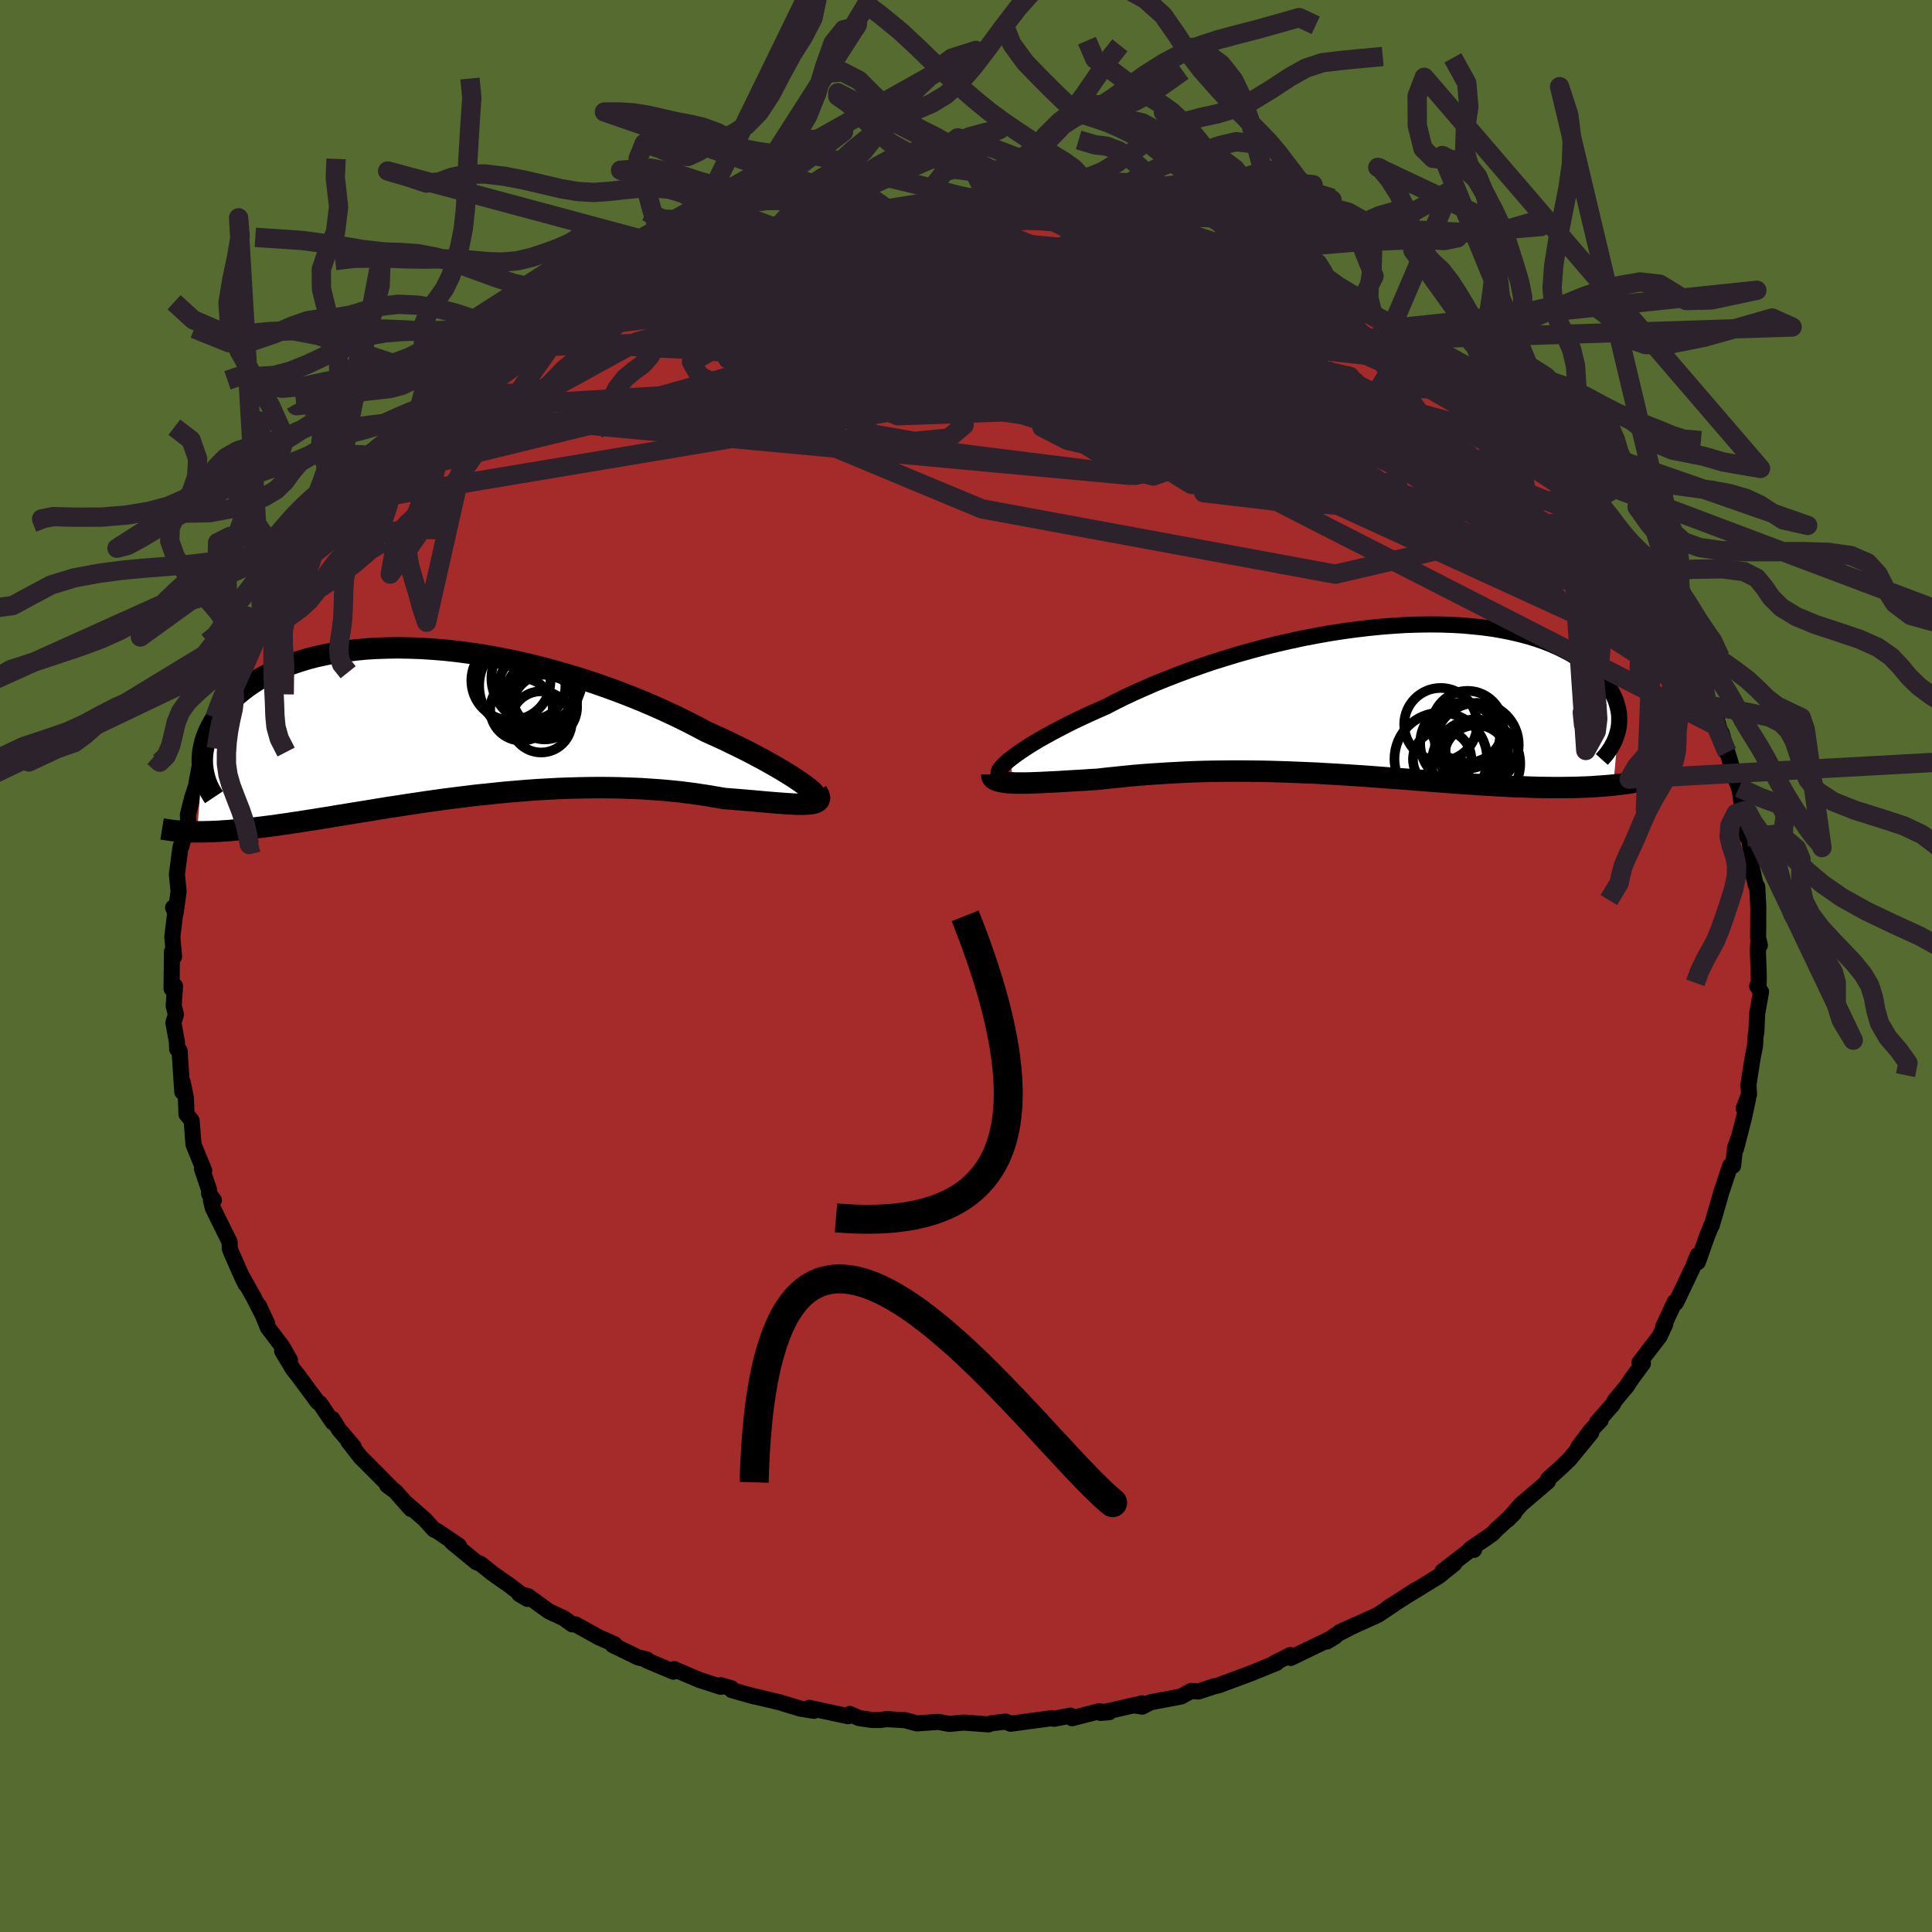 
  <svg viewBox="-100 -100 200 200" xmlns="http://www.w3.org/2000/svg" width="500" height="500" id="face-svg">
    <defs>
      <clipPath id="leftEyeClipPath">
        <polyline points="37.38,6.42 36.99,6.15 36.56,5.86 36.08,5.55 35.56,5.23 34.99,4.89 34.39,4.54 33.74,4.17 33.06,3.8 32.33,3.41 31.58,3.02 30.79,2.63 29.97,2.23 29.12,1.82 28.24,1.42 27.33,1.01 26.36,0.49 25.34,-0.03 24.29,-0.55 23.19,-1.06 22.06,-1.57 20.9,-2.07 19.71,-2.55 18.49,-3.03 17.24,-3.49 15.98,-3.93 14.69,-4.36 13.39,-4.76 12.09,-5.14 10.77,-5.5 9.45,-5.84 8.12,-6.15 6.8,-6.43 5.48,-6.68 4.17,-6.91 2.87,-7.1 1.58,-7.27 0.3,-7.41 -0.95,-7.51 -2.18,-7.59 -3.4,-7.63 -4.58,-7.65 -5.74,-7.63 -6.87,-7.59 -7.97,-7.52 -9.04,-7.41 -10.08,-7.28 -11.08,-7.13 -12.04,-6.94 -12.97,-6.74 -13.86,-6.51 -14.71,-6.25 -15.52,-5.98 -16.29,-5.68 -17.03,-5.37 -17.73,-5.04 -18.39,-4.7 -19.01,-4.34 -19.59,-3.97 -20.14,-3.59 -20.65,-3.2 -21.12,-2.81 -21.57,-2.41 -21.98,-2 -22.36,-1.6 -22.71,-1.2 -23.04,-0.79 -23.33,-0.39 -23.6,0.02 -23.83,0.43 -24.04,0.84 -24.22,1.25 -24.38,1.66 -24.51,2.07 -24.61,2.47 -24.69,2.88 -24.75,3.27 -24.78,3.66 -24.79,4.05 -24.78,4.43 -25.32,11.4 -24.89,11.4 -24.45,11.39 -23.99,11.38 -23.51,11.36 -23.02,11.34 -22.52,11.3 -22.01,11.27 -21.48,11.22 -20.93,11.17 -20.37,11.11 -19.79,11.05 -19.2,10.98 -18.6,10.91 -17.98,10.83 -17.34,10.75 -16.69,10.65 -16.01,10.56 -15.32,10.45 -14.61,10.35 -13.88,10.23 -13.14,10.12 -12.37,9.99 -11.58,9.87 -10.78,9.73 -9.95,9.6 -9.11,9.46 -8.24,9.32 -7.36,9.18 -6.46,9.03 -5.55,8.88 -4.61,8.74 -3.66,8.59 -2.7,8.45 -1.71,8.3 -0.72,8.16 0.29,8.02 1.31,7.89 2.35,7.76 3.4,7.63 4.45,7.52 5.52,7.41 6.59,7.3 7.67,7.21 8.75,7.12 9.84,7.04 10.93,6.98 12.02,6.92 13.11,6.88 14.2,6.85 15.29,6.83 16.37,6.82 17.44,6.83 18.51,6.85 19.57,6.89 20.61,6.93 21.64,7 22.66,7.07 23.66,7.16 24.65,7.26 25.61,7.38 26.55,7.51 27.47,7.65 28.36,7.8 29.23,7.95 29.99,8.01 30.74,8.07 31.46,8.13 32.15,8.19 32.83,8.25 33.48,8.31 34.1,8.36 34.69,8.41 35.25,8.45 35.79,8.49 36.28,8.52 36.75,8.54 37.18,8.54 37.57,8.54 37.92,8.52" />
      </clipPath>
      <clipPath id="rightEyeClipPath">
        <polyline points="-36.68,6.08 -36.31,5.8 -35.89,5.5 -35.42,5.18 -34.91,4.85 -34.36,4.51 -33.78,4.16 -33.15,3.81 -32.48,3.44 -31.78,3.07 -31.05,2.69 -30.28,2.3 -29.47,1.92 -28.64,1.53 -27.77,1.14 -26.88,0.75 -25.96,0.27 -24.99,-0.21 -23.97,-0.69 -22.91,-1.16 -21.81,-1.64 -20.67,-2.1 -19.49,-2.56 -18.28,-3.01 -17.04,-3.45 -15.78,-3.88 -14.49,-4.28 -13.18,-4.68 -11.85,-5.05 -10.52,-5.41 -9.17,-5.74 -7.81,-6.05 -6.46,-6.34 -5.1,-6.6 -3.75,-6.84 -2.4,-7.05 -1.07,-7.23 0.26,-7.39 1.56,-7.52 2.85,-7.62 4.11,-7.7 5.35,-7.74 6.57,-7.76 7.76,-7.75 8.91,-7.71 10.03,-7.65 11.12,-7.55 12.17,-7.44 13.19,-7.3 14.17,-7.13 15.1,-6.94 16,-6.73 16.86,-6.5 17.67,-6.25 18.45,-5.98 19.18,-5.69 19.87,-5.39 20.52,-5.07 21.13,-4.75 21.7,-4.41 22.23,-4.06 22.73,-3.71 23.18,-3.35 23.6,-2.98 23.99,-2.62 24.35,-2.25 24.68,-1.88 24.97,-1.51 25.23,-1.13 25.46,-0.75 25.66,-0.37 25.83,0.01 25.96,0.39 26.07,0.77 26.15,1.14 26.21,1.52 26.23,1.89 26.23,2.26 26.21,2.62 26.16,2.98 25.62,8.87 25.1,8.92 24.56,8.96 24.01,9 23.45,9.04 22.87,9.07 22.28,9.09 21.68,9.11 21.06,9.12 20.44,9.13 19.8,9.13 19.15,9.13 18.48,9.12 17.81,9.11 17.12,9.09 16.42,9.06 15.71,9.04 14.98,9.01 14.23,8.97 13.47,8.93 12.7,8.88 11.91,8.84 11.11,8.78 10.3,8.73 9.47,8.67 8.63,8.61 7.78,8.54 6.92,8.48 6.05,8.41 5.17,8.34 4.27,8.27 3.37,8.2 2.46,8.14 1.54,8.07 0.62,8 -0.32,7.93 -1.26,7.87 -2.2,7.81 -3.16,7.75 -4.11,7.7 -5.08,7.64 -6.04,7.6 -7.01,7.56 -7.98,7.52 -8.95,7.49 -9.93,7.46 -10.9,7.44 -11.88,7.43 -12.85,7.42 -13.82,7.42 -14.79,7.43 -15.76,7.44 -16.73,7.46 -17.69,7.49 -18.64,7.53 -19.59,7.58 -20.53,7.63 -21.47,7.69 -22.4,7.75 -23.31,7.82 -24.22,7.9 -25.12,7.99 -26,8.08 -26.87,8.17 -27.73,8.27 -28.46,8.31 -29.17,8.36 -29.87,8.4 -30.55,8.44 -31.21,8.48 -31.86,8.52 -32.48,8.55 -33.09,8.58 -33.68,8.61 -34.24,8.63 -34.77,8.65 -35.28,8.66 -35.76,8.66 -36.22,8.66 -36.64,8.64" />
      </clipPath>
      <filter id="fuzzy">
        <feTurbulence id="turbulence" baseFrequency="0.05" numOctaves="3" type="noise" result="noise" />
        <feDisplacementMap in="SourceGraphic" in2="noise" scale="2" />
      </filter>
      <linearGradient id="rainbowGradient" x1="0%" y1="0%" x2="100%" y2="0%">
        <stop offset="0%" style="stop-color: rgb(145, 85, 61); stop-opacity: 1" />
        <stop offset="50%" style="stop-color: rgb(255, 165, 0); stop-opacity: 1" />
        <stop offset="100%" style="stop-color: rgb(220, 20, 60); stop-opacity: 1" />
      </linearGradient>
    </defs>
    <rect x="-100" y="-100" width="100%" height="100%" fill="rgb(85, 107, 47)" />
    <polyline id="faceContour" points="82.07,1.17 82.05,1.89 81.9,2.08 82.3,2.67 81.9,4.96 81.82,6.84 81.74,7.21 81.68,8.28 81.44,9.46 81,12.27 81.06,13.3 80.51,14.74 80.95,13.79 80.52,15.76 79.71,18.92 79.91,17.98 79.62,18.79 79.41,20.68 79.11,20.67 78.22,23.33 77.95,24.27 77.2,26.85 77.14,26.9 76.69,28.03 75.76,30.65 75.54,30.73 75.74,29.95 75.27,31.13 73.64,34.56 73.48,34.87 73.36,34.78 72.17,37.35 72.39,37.06 71.82,38.31 69.72,41.05 70.07,41.15 68.95,42.67 68.4,43.5 67.16,44.99 66.95,45.39 65.32,47.24 65.71,47.01 64.67,48.09 63.38,49.8 64.72,48.32 62.52,51.01 61.71,51.8 60.24,53.13 60.24,53.35 58.27,55.04 57.46,55.73 56.06,57.33 56.74,56.66 54.94,58.31 54.47,58.8 52.22,60.34 52.59,60.44 52.47,60.24 49.32,62.66 50.55,61.87 48.98,63.14 46.73,64.53 45.59,65.21 46.69,64.52 43.66,66.46 44.29,66.07 42.63,67.18 38.65,68.98 40.27,68.23 38.23,69.28 37.38,69.92 38.24,69.39 33.61,71.63 33.63,71.47 33.58,71.33 31.89,72.18 32.15,72.14 29.58,73.19 26.43,74.36 26.23,74.45 25.71,74.56 24.08,75.1 23.31,75.05 22.27,75.62 19.1,76.22 18.25,76.67 17.43,76.55 18.24,76.33 13.92,77.32 14.81,77.25 13.73,77.16 10.98,77.87 10.81,77.6 9.11,77.93 8.91,77.86 4.62,78.44 4.12,78.22 2.64,78.39 2.32,78.51 1.82,78.47 -0.24,78.32 -1.73,78.46 -2.88,78.25 -4.99,78.4 -5.16,78.39 -6.27,78.08 -8.23,77.96 -8.84,78.05 -9.75,78.05 -11.09,77.85 -12.02,77.43 -12.22,77.66 -16.22,76.8 -15.74,77.1 -17.13,76.88 -19.38,76.2 -22.17,75.54 -21.91,75.62 -24.25,74.96 -24.29,74.77 -25.37,74.45 -25.38,74.62 -27.59,73.91 -30.22,72.79 -30.29,73.05 -33.09,71.87 -33.03,71.79 -33.93,71.58 -36.56,70.3 -36.1,70.53 -36.41,70.19 -37.96,69.52 -40.39,68.17 -40.77,68.15 -41.62,67.53 -43.2,66.79 -45.36,65.22 -46.24,65.02 -45.4,65.52 -47.5,63.93 -47.8,63.74 -49.08,62.83 -50.25,61.89 -50.7,61.71 -53.21,59.65 -52.49,60.02 -54.7,58.52 -55.08,58.34 -56.04,57.28 -58.07,55.51 -57.46,56.21 -59.07,54.39 -59.92,53.76 -59.42,54.12 -60.92,52.6 -62.67,50.85 -63.94,49.22 -63.39,49.76 -64.91,47.98 -65.6,46.88 -65.56,47.23 -66.89,45.26 -67.11,45.14 -69.22,42.29 -69.64,41.78 -70.8,39.85 -69.98,40.8 -70.77,39.41 -72.27,37.43 -73.19,35.19 -72.35,37 -73.7,34.37 -74.93,32.17 -74.55,32.97 -74.87,32.35 -76.05,29.68 -76.22,29.22 -76.23,28.58 -77.98,25.03 -78.16,24.26 -77.86,24.24 -78.35,23.59 -78.37,23.13 -79.09,21 -78.86,21.18 -79.97,18.48 -80.16,16 -80.69,15.35 -80.76,13.63 -81.08,12.06 -80.85,13.31 -81.13,13.03 -81.41,8.77 -81.66,8.6 -81.69,7.83 -82.05,5.87 -81.79,5.02 -82.02,4.13 -81.88,2.08 -82.24,2.34 -82.2,-1.47 -82.09,-1.26 -81.98,-0.97 -82.16,-3.01 -81.86,-5.51 -82.08,-6.05 -81.82,-5.51 -81.51,-7.72 -81.69,-9.48 -81.32,-12.28 -80.73,-14.1 -81.24,-12.37 -80.52,-14.98 -80.55,-15.65 -80.1,-17.44 -79.13,-20.37 -79.66,-18.96 -79.31,-20.78 -78.47,-22.51 -78.31,-22.71 -78.06,-24.57 -77.76,-25.73 -77.21,-27.28 -77.06,-27.54 -76.32,-29.22 -75.68,-30.16 -75.11,-32.09 -74.64,-32.3 -73.44,-34.91 -73.32,-35.54 -72.83,-35.84 -72.88,-36.17 -72.4,-37.3 -71.12,-39.12 -70.68,-40.22 -70.44,-40.34 -69.5,-41.37 -68.18,-43.46 -67.7,-44.43 -66.45,-46.22 -66.72,-45.41 -65.46,-47.71 -65.24,-47.52 -63.45,-50.1 -63.15,-50.08 -61.62,-51.65 -62.17,-51.34 -61.69,-51.92 -60.88,-52.63 -58.61,-54.98 -57.7,-55.93 -56.27,-57.05 -55.95,-57.55 -56.3,-57.18 -55.96,-57.37 -53.37,-59.69 -52.32,-60.45 -50.92,-61.66 -49.78,-62.45 -49.03,-62.82 -49.4,-62.68 -46.77,-64.3 -46.06,-64.75 -44.16,-66.26 -45.07,-65.47 -43.89,-66.17 -41.78,-67.62 -41.31,-67.87 -38.32,-69.32 -38.76,-69.33 -37.14,-70 -35.7,-70.66 -34.7,-71.23 -35.54,-70.57 -30.89,-72.96 -29.63,-73.37 -31.45,-72.46 -28.3,-73.64 -26.09,-74.24 -25.97,-74.47 -25.67,-74.39 -25.16,-74.81 -22.56,-75.34 -22.44,-75.31 -20.24,-76.11 -19.87,-76.05 -17.22,-76.54 -15.99,-76.87 -15.03,-77.13 -14.16,-77.33 -11.39,-77.61 -12.28,-77.58 -10.92,-77.99 -7.95,-78.23 -9.01,-78.08 -7.91,-78.14 -4.4,-78.3 -3.2,-78.55 -0.77,-78.44 -3.14,-78.32 0.85,-78.67 1.68,-78.38 3.17,-78.59 3.47,-78.46 5.3,-78.34 6.69,-78.29 8.19,-78.09 10.21,-77.97 10.18,-77.84 10.63,-77.94 13.05,-77.46 12.93,-77.36 13.63,-77.53 17.07,-76.96 18.51,-76.38 17.73,-76.62 20.67,-75.9 21.07,-75.93 24.55,-74.82 23.15,-75.09 26.52,-74.46 27.46,-73.87 26.76,-74.39 28.95,-73.52 29.16,-73.49 32.1,-72.26 32.98,-71.99 34.04,-71.24 36.29,-70.38 35.73,-70.97 37.51,-69.97 39.65,-68.8 41.15,-67.9 40.5,-68.04 40.11,-68.23 42.13,-67.46 44.38,-66.02 44.6,-66.06 45.9,-64.88 48.69,-63.05 47.38,-63.84 48.94,-62.94 49.84,-62.31 50.51,-61.99 52.22,-60.38 52.61,-60.07 53.41,-59.64 54.56,-58.56 55.43,-57.72 57.85,-55.8 57.79,-55.97 58.93,-54.39 59.58,-54.29 61.1,-52.21 62.96,-50.55 62.19,-51.32 64.03,-49.53 64.92,-48.03 64.52,-48.05 65.71,-46.97 66.23,-46.16 66.59,-45.55 68.68,-43.01 68.56,-43.32 69.16,-42.44 70.92,-39.89 70.35,-40.92 71.23,-39.04 72.1,-37.74 73.36,-35.26 72.76,-36.17 73.25,-35.49 74.64,-33.13 74.49,-33.22 75.28,-30.85 75.53,-30.45 76.64,-27.65 77,-27.23 77.36,-26.9 77.93,-24.73 78.41,-23.5 78.23,-24.1 78.68,-22.18 78.82,-22.12 79.62,-19.48 80.02,-18.46 80.54,-16.06 80.21,-17.36 80.86,-13.36 80.97,-13.88 81.27,-11.85 81.33,-11.53 81.11,-11.22 81.75,-8.39 81.91,-8.2 82.02,-6.09 82,-2.88 82.18,-2.15 82.04,-2.71 81.97,-1.78 82.07,1.17 82.05,1.89" fill="rgb(165, 42, 42)" stroke="black" stroke-width="1.667" stroke-linejoin="round" filter="url(#fuzzy)" />
    <g transform="translate(41.39 -27.6)">
      <polyline id="rightCountour" points="-36.68,6.08 -36.31,5.8 -35.89,5.5 -35.42,5.18 -34.91,4.85 -34.36,4.51 -33.78,4.16 -33.15,3.81 -32.48,3.44 -31.78,3.07 -31.05,2.69 -30.28,2.3 -29.47,1.92 -28.64,1.53 -27.77,1.14 -26.88,0.75 -25.96,0.27 -24.99,-0.21 -23.97,-0.69 -22.91,-1.16 -21.81,-1.64 -20.67,-2.1 -19.49,-2.56 -18.28,-3.01 -17.04,-3.45 -15.78,-3.88 -14.49,-4.28 -13.18,-4.68 -11.85,-5.05 -10.52,-5.41 -9.17,-5.74 -7.81,-6.05 -6.46,-6.34 -5.1,-6.6 -3.75,-6.84 -2.4,-7.05 -1.07,-7.23 0.26,-7.39 1.56,-7.52 2.85,-7.62 4.11,-7.7 5.35,-7.74 6.57,-7.76 7.76,-7.75 8.91,-7.71 10.03,-7.65 11.12,-7.55 12.17,-7.44 13.19,-7.3 14.17,-7.13 15.1,-6.94 16,-6.73 16.86,-6.5 17.67,-6.25 18.45,-5.98 19.18,-5.69 19.87,-5.39 20.52,-5.07 21.13,-4.75 21.7,-4.41 22.23,-4.06 22.73,-3.71 23.18,-3.35 23.6,-2.98 23.99,-2.62 24.35,-2.25 24.68,-1.88 24.97,-1.51 25.23,-1.13 25.46,-0.75 25.66,-0.37 25.83,0.01 25.96,0.39 26.07,0.77 26.15,1.14 26.21,1.52 26.23,1.89 26.23,2.26 26.21,2.62 26.16,2.98 25.62,8.87 25.1,8.92 24.56,8.96 24.01,9 23.45,9.04 22.87,9.07 22.28,9.09 21.68,9.11 21.06,9.12 20.44,9.13 19.8,9.13 19.15,9.13 18.48,9.12 17.81,9.11 17.12,9.09 16.42,9.06 15.71,9.04 14.98,9.01 14.23,8.97 13.47,8.93 12.7,8.88 11.91,8.84 11.11,8.78 10.3,8.73 9.47,8.67 8.63,8.61 7.78,8.54 6.92,8.48 6.05,8.41 5.17,8.34 4.27,8.27 3.37,8.2 2.46,8.14 1.54,8.07 0.62,8 -0.32,7.93 -1.26,7.87 -2.2,7.81 -3.16,7.75 -4.11,7.7 -5.08,7.64 -6.04,7.6 -7.01,7.56 -7.98,7.52 -8.95,7.49 -9.93,7.46 -10.9,7.44 -11.88,7.43 -12.85,7.42 -13.82,7.42 -14.79,7.43 -15.76,7.44 -16.73,7.46 -17.69,7.49 -18.64,7.53 -19.59,7.58 -20.53,7.63 -21.47,7.69 -22.4,7.75 -23.31,7.82 -24.22,7.9 -25.12,7.99 -26,8.08 -26.87,8.17 -27.73,8.27 -28.46,8.31 -29.17,8.36 -29.87,8.4 -30.55,8.44 -31.21,8.48 -31.86,8.52 -32.48,8.55 -33.09,8.58 -33.68,8.61 -34.24,8.63 -34.77,8.65 -35.28,8.66 -35.76,8.66 -36.22,8.66 -36.64,8.64" fill="white" stroke="white" stroke-width="0" stroke-linejoin="round" filter="url(#fuzzy)" />
    </g>
    <g transform="translate(-54.27 -25.29)">
      <polyline id="leftCountour" points="37.38,6.42 36.99,6.15 36.56,5.86 36.08,5.55 35.56,5.23 34.99,4.89 34.39,4.54 33.74,4.17 33.06,3.8 32.33,3.41 31.58,3.02 30.79,2.63 29.97,2.23 29.12,1.82 28.24,1.42 27.33,1.01 26.36,0.49 25.34,-0.03 24.29,-0.55 23.19,-1.06 22.06,-1.57 20.9,-2.07 19.71,-2.55 18.49,-3.03 17.24,-3.49 15.98,-3.93 14.69,-4.36 13.39,-4.76 12.09,-5.14 10.77,-5.5 9.45,-5.84 8.12,-6.15 6.8,-6.43 5.48,-6.68 4.17,-6.91 2.87,-7.1 1.58,-7.27 0.3,-7.41 -0.95,-7.51 -2.18,-7.59 -3.4,-7.63 -4.58,-7.65 -5.74,-7.63 -6.87,-7.59 -7.97,-7.52 -9.04,-7.41 -10.08,-7.28 -11.08,-7.13 -12.04,-6.94 -12.97,-6.74 -13.86,-6.51 -14.71,-6.25 -15.52,-5.98 -16.29,-5.68 -17.03,-5.37 -17.73,-5.04 -18.39,-4.7 -19.01,-4.34 -19.59,-3.97 -20.14,-3.59 -20.65,-3.2 -21.12,-2.81 -21.57,-2.41 -21.98,-2 -22.36,-1.6 -22.71,-1.2 -23.04,-0.79 -23.33,-0.39 -23.6,0.02 -23.83,0.43 -24.04,0.84 -24.22,1.25 -24.38,1.66 -24.51,2.07 -24.61,2.47 -24.69,2.88 -24.75,3.27 -24.78,3.66 -24.79,4.05 -24.78,4.43 -25.32,11.4 -24.89,11.4 -24.45,11.39 -23.99,11.38 -23.51,11.36 -23.02,11.34 -22.52,11.3 -22.01,11.27 -21.48,11.22 -20.93,11.17 -20.37,11.11 -19.79,11.05 -19.2,10.98 -18.6,10.91 -17.98,10.83 -17.34,10.75 -16.69,10.65 -16.01,10.56 -15.32,10.45 -14.61,10.35 -13.88,10.23 -13.14,10.12 -12.37,9.99 -11.58,9.87 -10.78,9.73 -9.95,9.6 -9.11,9.46 -8.24,9.32 -7.36,9.18 -6.46,9.03 -5.55,8.88 -4.61,8.74 -3.66,8.59 -2.7,8.45 -1.71,8.3 -0.72,8.16 0.29,8.02 1.31,7.89 2.35,7.76 3.4,7.63 4.45,7.52 5.52,7.41 6.59,7.3 7.67,7.21 8.75,7.12 9.84,7.04 10.93,6.98 12.02,6.92 13.11,6.88 14.2,6.85 15.29,6.83 16.37,6.82 17.44,6.83 18.51,6.85 19.57,6.89 20.61,6.93 21.64,7 22.66,7.07 23.66,7.16 24.65,7.26 25.61,7.38 26.55,7.51 27.47,7.65 28.36,7.8 29.23,7.95 29.99,8.01 30.74,8.07 31.46,8.13 32.15,8.19 32.83,8.25 33.48,8.31 34.1,8.36 34.69,8.41 35.25,8.45 35.79,8.49 36.28,8.52 36.75,8.54 37.18,8.54 37.57,8.54 37.92,8.52" fill="white" stroke="white" stroke-width="0" stroke-linejoin="round" filter="url(#fuzzy)" />
    </g>
    <g transform="translate(41.39 -27.6)">
      <polyline id="rightUpper" points="-37.86,7.83 -37.96,7.76 -38.02,7.67 -38.02,7.55 -37.98,7.41 -37.88,7.24 -37.74,7.05 -37.54,6.84 -37.3,6.6 -37.02,6.35 -36.68,6.08 -36.31,5.8 -35.89,5.5 -35.42,5.18 -34.91,4.85 -34.36,4.51 -33.78,4.16 -33.15,3.81 -32.48,3.44 -31.78,3.07 -31.05,2.69 -30.28,2.3 -29.47,1.92 -28.64,1.53 -27.77,1.14 -26.88,0.75 -25.96,0.27 -24.99,-0.21 -23.97,-0.69 -22.91,-1.16 -21.81,-1.64 -20.67,-2.1 -19.49,-2.56 -18.28,-3.01 -17.04,-3.45 -15.78,-3.88 -14.49,-4.28 -13.18,-4.68 -11.85,-5.05 -10.52,-5.41 -9.17,-5.74 -7.81,-6.05 -6.46,-6.34 -5.1,-6.6 -3.75,-6.84 -2.4,-7.05 -1.07,-7.23 0.26,-7.39 1.56,-7.52 2.85,-7.62 4.11,-7.7 5.35,-7.74 6.57,-7.76 7.76,-7.75 8.91,-7.71 10.03,-7.65 11.12,-7.55 12.17,-7.44 13.19,-7.3 14.17,-7.13 15.1,-6.94 16,-6.73 16.86,-6.5 17.67,-6.25 18.45,-5.98 19.18,-5.69 19.87,-5.39 20.52,-5.07 21.13,-4.75 21.7,-4.41 22.23,-4.06 22.73,-3.71 23.18,-3.35 23.6,-2.98 23.99,-2.62 24.35,-2.25 24.68,-1.88 24.97,-1.51 25.23,-1.13 25.46,-0.75 25.66,-0.37 25.83,0.01 25.96,0.39 26.07,0.77 26.15,1.14 26.21,1.52 26.23,1.89 26.23,2.26 26.21,2.62 26.16,2.98 26.08,3.33 25.98,3.68 25.86,4.02 25.72,4.36 25.55,4.68 25.37,5.01 25.16,5.32 24.94,5.63 24.69,5.93 24.43,6.22" fill="none" stroke="black" stroke-width="1.667" stroke-linejoin="round" filter="url(#fuzzy)" />
      <polyline id="rightLower" points="-38.71,7.77 -38.71,7.93 -38.66,8.08 -38.56,8.2 -38.41,8.31 -38.21,8.4 -37.97,8.47 -37.7,8.53 -37.38,8.58 -37.03,8.62 -36.64,8.64 -36.22,8.66 -35.76,8.66 -35.28,8.66 -34.77,8.65 -34.24,8.63 -33.68,8.61 -33.09,8.58 -32.48,8.55 -31.86,8.52 -31.21,8.48 -30.55,8.44 -29.87,8.4 -29.17,8.36 -28.46,8.31 -27.73,8.27 -26.87,8.17 -26,8.08 -25.12,7.99 -24.22,7.9 -23.31,7.82 -22.4,7.75 -21.47,7.69 -20.53,7.63 -19.59,7.58 -18.64,7.53 -17.69,7.49 -16.73,7.46 -15.76,7.44 -14.79,7.43 -13.82,7.42 -12.85,7.42 -11.88,7.43 -10.9,7.44 -9.93,7.46 -8.95,7.49 -7.98,7.52 -7.01,7.56 -6.04,7.6 -5.08,7.64 -4.11,7.7 -3.16,7.75 -2.2,7.81 -1.26,7.87 -0.32,7.93 0.62,8 1.54,8.07 2.46,8.14 3.37,8.2 4.27,8.27 5.17,8.34 6.05,8.41 6.92,8.48 7.78,8.54 8.63,8.61 9.47,8.67 10.3,8.73 11.11,8.78 11.91,8.84 12.7,8.88 13.47,8.93 14.23,8.97 14.98,9.01 15.71,9.04 16.42,9.06 17.12,9.09 17.81,9.11 18.48,9.12 19.15,9.13 19.8,9.13 20.44,9.13 21.06,9.12 21.68,9.11 22.28,9.09 22.87,9.07 23.45,9.04 24.01,9 24.56,8.96 25.1,8.92 25.62,8.87 26.13,8.81 26.63,8.75 27.12,8.68 27.59,8.61 28.05,8.53 28.5,8.45 28.93,8.36 29.36,8.26 29.77,8.17 30.16,8.06" fill="none" stroke="black" stroke-width="2.222" stroke-linejoin="round" filter="url(#fuzzy)" />
      <circle r="3.022" cx="7.903" cy="6.204" stroke="black" fill="none" stroke-width="1.0" filter="url(#fuzzy)" clip-path="url(#rightEyeClipPath)" /><circle r="3.712" cx="10.528" cy="2.829" stroke="black" fill="none" stroke-width="1.0" filter="url(#fuzzy)" clip-path="url(#rightEyeClipPath)" /><circle r="3.778" cx="7.748" cy="2.594" stroke="black" fill="none" stroke-width="1.0" filter="url(#fuzzy)" clip-path="url(#rightEyeClipPath)" /><circle r="4.218" cx="9.843" cy="4.564" stroke="black" fill="none" stroke-width="1.0" filter="url(#fuzzy)" clip-path="url(#rightEyeClipPath)" /><circle r="4.338" cx="11.493" cy="4.699" stroke="black" fill="none" stroke-width="1.0" filter="url(#fuzzy)" clip-path="url(#rightEyeClipPath)" /><circle r="3.338" cx="11.423" cy="5.999" stroke="black" fill="none" stroke-width="1.0" filter="url(#fuzzy)" clip-path="url(#rightEyeClipPath)" /><circle r="3.236" cx="11.488" cy="5.369" stroke="black" fill="none" stroke-width="1.0" filter="url(#fuzzy)" clip-path="url(#rightEyeClipPath)" /><circle r="4.798" cx="7.763" cy="6.169" stroke="black" fill="none" stroke-width="1.0" filter="url(#fuzzy)" clip-path="url(#rightEyeClipPath)" /><circle r="4.582" cx="11.403" cy="6.649" stroke="black" fill="none" stroke-width="1.0" filter="url(#fuzzy)" clip-path="url(#rightEyeClipPath)" /><circle r="3.36" cx="10.523" cy="3.804" stroke="black" fill="none" stroke-width="1.0" filter="url(#fuzzy)" clip-path="url(#rightEyeClipPath)" />
      </g>
    <g transform="translate(-54.27 -25.29)">
      <polyline id="leftUpper" points="38.35,7.62 38.51,7.65 38.61,7.64 38.65,7.6 38.63,7.52 38.56,7.41 38.43,7.26 38.24,7.09 38,6.89 37.72,6.67 37.38,6.42 36.99,6.15 36.56,5.86 36.08,5.55 35.56,5.23 34.99,4.89 34.39,4.54 33.74,4.17 33.06,3.8 32.33,3.41 31.58,3.02 30.79,2.63 29.97,2.23 29.12,1.82 28.24,1.42 27.33,1.01 26.36,0.49 25.34,-0.03 24.29,-0.55 23.19,-1.06 22.06,-1.57 20.9,-2.07 19.71,-2.55 18.49,-3.03 17.24,-3.49 15.98,-3.93 14.69,-4.36 13.39,-4.76 12.09,-5.14 10.77,-5.5 9.45,-5.84 8.12,-6.15 6.8,-6.43 5.48,-6.68 4.17,-6.91 2.87,-7.1 1.58,-7.27 0.3,-7.41 -0.95,-7.51 -2.18,-7.59 -3.4,-7.63 -4.58,-7.65 -5.74,-7.63 -6.87,-7.59 -7.97,-7.52 -9.04,-7.41 -10.08,-7.28 -11.08,-7.13 -12.04,-6.94 -12.97,-6.74 -13.86,-6.51 -14.71,-6.25 -15.52,-5.98 -16.29,-5.68 -17.03,-5.37 -17.73,-5.04 -18.39,-4.7 -19.01,-4.34 -19.59,-3.97 -20.14,-3.59 -20.65,-3.2 -21.12,-2.81 -21.57,-2.41 -21.98,-2 -22.36,-1.6 -22.71,-1.2 -23.04,-0.79 -23.33,-0.39 -23.6,0.02 -23.83,0.43 -24.04,0.84 -24.22,1.25 -24.38,1.66 -24.51,2.07 -24.61,2.47 -24.69,2.88 -24.75,3.27 -24.78,3.66 -24.79,4.05 -24.78,4.43 -24.74,4.8 -24.69,5.17 -24.61,5.53 -24.52,5.88 -24.41,6.23 -24.28,6.56 -24.13,6.89 -23.96,7.21 -23.78,7.52 -23.58,7.82" fill="none" stroke="black" stroke-width="2.222" stroke-linejoin="round" filter="url(#fuzzy)" />
      <polyline id="leftLower" points="38.83,7.21 38.98,7.47 39.07,7.69 39.11,7.88 39.08,8.04 39.01,8.18 38.88,8.29 38.71,8.38 38.49,8.44 38.22,8.49 37.92,8.52 37.57,8.54 37.18,8.54 36.75,8.54 36.28,8.52 35.79,8.49 35.25,8.45 34.69,8.41 34.1,8.36 33.48,8.31 32.83,8.25 32.15,8.19 31.46,8.13 30.74,8.07 29.99,8.01 29.23,7.95 28.36,7.8 27.47,7.65 26.55,7.51 25.61,7.38 24.65,7.26 23.66,7.16 22.66,7.07 21.64,7 20.61,6.93 19.57,6.89 18.51,6.85 17.44,6.83 16.37,6.82 15.29,6.83 14.2,6.85 13.11,6.88 12.02,6.92 10.93,6.98 9.84,7.04 8.75,7.12 7.67,7.21 6.59,7.3 5.52,7.41 4.45,7.52 3.4,7.63 2.35,7.76 1.31,7.89 0.29,8.02 -0.72,8.16 -1.71,8.3 -2.7,8.45 -3.66,8.59 -4.61,8.74 -5.55,8.88 -6.46,9.03 -7.36,9.18 -8.24,9.32 -9.11,9.46 -9.95,9.6 -10.78,9.73 -11.58,9.87 -12.37,9.99 -13.14,10.12 -13.88,10.23 -14.61,10.35 -15.32,10.45 -16.01,10.56 -16.69,10.65 -17.34,10.75 -17.98,10.83 -18.6,10.91 -19.2,10.98 -19.79,11.05 -20.37,11.11 -20.93,11.17 -21.48,11.22 -22.01,11.27 -22.52,11.3 -23.02,11.34 -23.51,11.36 -23.99,11.38 -24.45,11.39 -24.89,11.4 -25.32,11.4 -25.74,11.4 -26.15,11.39 -26.54,11.37 -26.92,11.35 -27.29,11.32 -27.65,11.29 -27.99,11.25 -28.32,11.2 -28.64,11.15 -28.95,11.1" fill="none" stroke="black" stroke-width="2.222" stroke-linejoin="round" filter="url(#fuzzy)" />
      <circle r="3.546" cx="10.206" cy="-2.845" stroke="black" fill="none" stroke-width="1.0" filter="url(#fuzzy)" clip-path="url(#leftEyeClipPath)" /><circle r="3.238" cx="8.256" cy="-1.275" stroke="black" fill="none" stroke-width="1.0" filter="url(#fuzzy)" clip-path="url(#leftEyeClipPath)" /><circle r="3.342" cx="10.711" cy="-2.6" stroke="black" fill="none" stroke-width="1.0" filter="url(#fuzzy)" clip-path="url(#leftEyeClipPath)" /><circle r="3.44" cx="9.361" cy="-3.69" stroke="black" fill="none" stroke-width="1.0" filter="url(#fuzzy)" clip-path="url(#leftEyeClipPath)" /><circle r="4.946" cx="8.821" cy="-3.725" stroke="black" fill="none" stroke-width="1.0" filter="url(#fuzzy)" clip-path="url(#leftEyeClipPath)" /><circle r="3.534" cx="10.136" cy="-2.065" stroke="black" fill="none" stroke-width="1.0" filter="url(#fuzzy)" clip-path="url(#leftEyeClipPath)" /><circle r="4.1" cx="7.161" cy="-4.26" stroke="black" fill="none" stroke-width="1.0" filter="url(#fuzzy)" clip-path="url(#leftEyeClipPath)" /><circle r="3.168" cx="10.291" cy="0.02" stroke="black" fill="none" stroke-width="1.0" filter="url(#fuzzy)" clip-path="url(#leftEyeClipPath)" /><circle r="3.35" cx="10.661" cy="-1.515" stroke="black" fill="none" stroke-width="1.0" filter="url(#fuzzy)" clip-path="url(#leftEyeClipPath)" /><circle r="4.71" cx="9.851" cy="-4.51" stroke="black" fill="none" stroke-width="1.0" filter="url(#fuzzy)" clip-path="url(#leftEyeClipPath)" />
    </g>
    <g id="hairs">
      <polyline points="-22.44,-75.31 20.27,-57.63 17.82,-63.16 14.71,-68.33 17.42,-69.08 22.49,-66.64 25.62,-63.2 23.48,-60.51 15.05,-59.14 2.86,-58.49 -7.94,-57.77 -13.37,-57.3 -14.11,-58.62 -14.56,-63.07 -16.72,-69.65 -15.18,-75.06 0.85,-78.67" fill="none" stroke="rgb(44, 34, 43)" stroke-width="2" stroke-linejoin="round" filter="url(#fuzzy)" /><polyline points="76.64,-27.65 45.74,-55.23 32.35,-63.43 21.13,-65.78 15.01,-65.42 13.52,-63.86 12.98,-62.32 11.22,-61.46 8.77,-61.16 6.99,-60.87 6.35,-60.02 6.47,-58.56 6.74,-57.39 6.76,-58.36 6.67,-62.88 8.52,-69.55 17.11,-73.13 41.15,-67.9" fill="none" stroke="rgb(44, 34, 43)" stroke-width="2" stroke-linejoin="round" filter="url(#fuzzy)" /><polyline points="32.1,-72.26 3.83,-70.83 13.97,-68.36 25.37,-66.3 27.57,-66.09 22.04,-67.28 13.6,-68.53 6.5,-68.57 3.38,-66.81 5.07,-63.63 10.45,-60.14 16.87,-57.73 21.26,-57.41 21.57,-59.37 17.56,-62.94 10.65,-66.9 3.39,-69.8 -0.92,-70.34 1.18,-67.78 10.41,-62.43 14.58,-57.69 -35.7,-70.66" fill="none" stroke="rgb(44, 34, 43)" stroke-width="2" stroke-linejoin="round" filter="url(#fuzzy)" /><polyline points="0.85,-78.67 -18.39,-72.75 -6.4,-68.87 15.29,-62.24 32.06,-56.28 36.94,-54.17 30.13,-56.01 16.28,-59.8 1.18,-63.34 -10.56,-65.41 -16.54,-65.92 -16.52,-65.5 -11.9,-64.88 -5.27,-64.62 0.18,-64.91 1.53,-65.45 -2.53,-65.42 -10.28,-63.83 -15.41,-60.41 -7.05,-56.96 21.61,-58.01 39.65,-68.8" fill="none" stroke="rgb(44, 34, 43)" stroke-width="2" stroke-linejoin="round" filter="url(#fuzzy)" /><polyline points="-15.99,-76.87 22.36,-67.62 31.78,-60.34 31.85,-54.67 31.35,-51.4 30.53,-50.25 26.85,-50.78 19.87,-52.58 11.45,-55.24 3.65,-58.26 -2.52,-61.14 -6.64,-63.38 -8,-64.52 -5.39,-64.25 2.03,-62.47 13.64,-59.35 26.79,-55.38 37.5,-51.46 42.18,-48.64 39.56,-47.63 31.89,-48.14 24.6,-49 24.73,-49.57 37.85,-51.85 45.9,-64.88" fill="none" stroke="rgb(44, 34, 43)" stroke-width="2" stroke-linejoin="round" filter="url(#fuzzy)" /><polyline points="8.19,-78.09 43.21,-56.04 46.87,-52 44.21,-53.04 40.44,-55.06 33.75,-57.96 24.74,-61.41 16.58,-64.28 11.83,-65.61 10.62,-65.16 11.12,-63.52 11.42,-61.61 11.19,-60.26 11.85,-59.92 15.15,-60.68 21.09,-62.41 27,-64.91 28.79,-67.91 23.43,-70.92 10.3,-73.31 -8.7,-74.75 -22.44,-75.31" fill="none" stroke="rgb(44, 34, 43)" stroke-width="2" stroke-linejoin="round" filter="url(#fuzzy)" /><polyline points="57.79,-55.97 34.56,-66.27 23.9,-69.18 23.22,-68.35 24.22,-67.22 23.75,-66.82 21.24,-67.01 16.85,-67.42 11.59,-67.61 7.25,-67.22 5.32,-66.21 5.81,-64.87 7.15,-63.76 7.33,-63.43 5.43,-64.16 2.39,-65.89 0.23,-68.22 0.37,-70.56 2.53,-72.3 5.28,-72.96 8.17,-72.2 12.88,-69.38 20.25,-63.83 20.38,-58.44 -28.3,-73.64" fill="none" stroke="rgb(44, 34, 43)" stroke-width="2" stroke-linejoin="round" filter="url(#fuzzy)" /><polyline points="-55.95,-57.55 16.87,-50.8 30.72,-52.13 31.39,-54.23 34.24,-54.73 40.4,-53.76 47.09,-52.45 51.5,-52 51.98,-53.04 48.12,-55.4 40.46,-58.3 30.17,-60.72 18.98,-61.93 9.1,-61.82 2.88,-60.91 2.07,-60.02 6.92,-59.76 15.99,-60.05 26.74,-60.18 36.57,-59.31 43.91,-57.04 49.99,-52.89 60.54,-44.65 74.49,-33.22" fill="none" stroke="rgb(44, 34, 43)" stroke-width="2" stroke-linejoin="round" filter="url(#fuzzy)" /><polyline points="36.29,-70.38 31.15,-62.12 22.05,-58.46 14.43,-57.81 3.13,-59.46 -8.29,-62.09 -14.47,-64.55 -13.41,-66.07 -7.08,-66.44 0.47,-66.01 5.58,-65.39 6.76,-65.08 5,-65.18 2.48,-65.56 0.82,-66.13 0.07,-66.99 -0.68,-68.31 -1.86,-70.03 -2.56,-71.87 -1.73,-73.4 -0.68,-74.22 -4.19,-74.1 -15.05,-73.72 -15.99,-76.87" fill="none" stroke="rgb(44, 34, 43)" stroke-width="2" stroke-linejoin="round" filter="url(#fuzzy)" /><polyline points="42.13,-67.46 21.17,-72.1 7.02,-74.35 1.36,-75.38 0.51,-75.16 1.86,-73.58 3.68,-70.96 5.28,-68.12 6.93,-65.93 9.39,-64.66 13.39,-63.75 19.02,-62.35 25.11,-60.17 29.29,-57.93 29.55,-56.82 26.86,-57.21 26.38,-57.73 34.36,-55.84 51.07,-50.05 67.13,-41.68 74.64,-33.13" fill="none" stroke="rgb(44, 34, 43)" stroke-width="2" stroke-linejoin="round" filter="url(#fuzzy)" /><polyline points="74.64,-33.13 32.3,-61.78 15.05,-71.3 11.34,-71.86 13.93,-68.58 14.78,-64.64 8.99,-61.56 -3.06,-59.52 -17.28,-58.25 -28.88,-57.56 -34.63,-57.48 -33.72,-58.09 -27.45,-59.42 -18.33,-61.41 -9.01,-63.88 -1.27,-66.41 4.4,-68.44 8.35,-69.46 10.55,-69.46 9.78,-69.01 4.51,-68.77 -4.34,-68.5 -12.18,-66.81 -19.22,-62.04 -63.45,-50.1" fill="none" stroke="rgb(44, 34, 43)" stroke-width="2" stroke-linejoin="round" filter="url(#fuzzy)" /><polyline points="-14.16,-77.33 31.31,-62.95 39.74,-61.03 34.28,-61.08 24.15,-61 13.41,-61.62 4.45,-63.59 -0.79,-66.62 -0.76,-69.54 4.84,-70.9 14.23,-69.74 23.95,-66.08 31.25,-60.61 38.51,-53.19 55.16,-41.54 76.64,-27.65" fill="none" stroke="rgb(44, 34, 43)" stroke-width="2" stroke-linejoin="round" filter="url(#fuzzy)" /><polyline points="-11.39,-77.61 2.92,-71.08 -2.66,-69.54 -5.37,-68.48 -3.04,-65.16 3.44,-60.01 10.84,-54.91 16.18,-51.57 19.39,-50.72 22.9,-52.01 28.94,-54.25 37.33,-55.89 44.93,-55.93 45.35,-55.02 26.34,-56.8 -38.76,-69.33" fill="none" stroke="rgb(44, 34, 43)" stroke-width="2" stroke-linejoin="round" filter="url(#fuzzy)" /><polyline points="-55.95,-57.55 -4.48,-60.65 33.55,-51.75 50.77,-46.53 50.88,-47.01 39.92,-50.6 24.78,-54.48 11.92,-56.99 5.57,-57.66 6.62,-57.01 12.89,-56.21 20.76,-56.5 27.25,-58.28 31.57,-60.62 35.29,-61.71 40.48,-60.21 46.92,-56.91 50.42,-54.89 43.9,-57.46 19.56,-64.37 -35.7,-70.66" fill="none" stroke="rgb(44, 34, 43)" stroke-width="2" stroke-linejoin="round" filter="url(#fuzzy)" /><polyline points="-41.31,-67.87 -38.55,-68.39 -29.61,-71.3 -22.56,-72.93 -18.07,-72.83 -14.65,-71.52 -11.33,-69.43 -7.57,-66.93 -3.17,-64.5 1.51,-62.46 5.81,-60.8 9.46,-59.43 12.98,-58.68 17.85,-58.91 26.43,-58.79 41.09,-54.19 61.54,-40.81 77.93,-24.73" fill="none" stroke="rgb(44, 34, 43)" stroke-width="2" stroke-linejoin="round" filter="url(#fuzzy)" /><polyline points="49.84,-62.31 5.91,-67.09 8.85,-68.92 16.66,-68.2 17.75,-67.29 14.24,-66.86 10.3,-66.77 7.59,-66.9 5.37,-67.21 2.11,-67.43 -3.02,-67.27 -8.51,-66.74 -9.81,-66.18 -2.24,-65.96 11,-66.31 10.57,-67.86 -34.7,-71.23" fill="none" stroke="rgb(44, 34, 43)" stroke-width="2" stroke-linejoin="round" filter="url(#fuzzy)" /><polyline points="-22.44,-75.31 -28.14,-70.05 -10.22,-68.23 10.93,-65.07 26.28,-62.67 34.84,-61.6 38.83,-61.05 40.28,-60.49 40.28,-60 39.32,-59.71 37.59,-59.55 34.93,-59.44 30.98,-59.56 25.69,-60.34 19.55,-62.08 13.46,-64.62 8.24,-67.24 4.94,-68.91 5.39,-68.74 11.43,-66.45 21.64,-62.94 32.39,-59.3 66.59,-45.55" fill="none" stroke="rgb(44, 34, 43)" stroke-width="2" stroke-linejoin="round" filter="url(#fuzzy)" /><polyline points="-45.07,-65.47 -5.67,-70.33 20.51,-66.56 32.98,-63.47 35.11,-62.57 31.28,-62.39 24.62,-62.15 17.06,-62.09 10.01,-62.46 4.72,-62.94 2.31,-62.78 3.67,-61.35 9.11,-58.51 17.96,-54.79 28.01,-51.2 35.63,-48.97 36.89,-49.22 30.03,-52.48 18.14,-58.05 9.79,-63.86 14.34,-67.43 29.8,-68.45 29.16,-73.49" fill="none" stroke="rgb(44, 34, 43)" stroke-width="2" stroke-linejoin="round" filter="url(#fuzzy)" /><polyline points="41.15,-67.9 -2.56,-60.3 -8.98,-59.88 -9.91,-59.85 -7.74,-59.49 -6.34,-59.16 -7.99,-58.74 -10.92,-57.86 -11.88,-56.47 -9.55,-55.05 -5.34,-54.31 -1.76,-54.66 -0.2,-56 -0.18,-57.81 -0.27,-59.6 0.2,-61.18 0.96,-62.74 2.81,-64.77 8.74,-67.84 19.3,-71.6 36.29,-70.38" fill="none" stroke="rgb(44, 34, 43)" stroke-width="2" stroke-linejoin="round" filter="url(#fuzzy)" /><polyline points="-12.28,-77.58 2.1,-71.72 0.08,-69.63 -2.53,-70.37 -6.05,-71.67 -7.92,-72.27 -5.2,-71.83 2.49,-70.53 13,-68.81 23.34,-67.25 31.28,-66.31 35.91,-66.18 37.33,-66.75 36.12,-67.71 33.14,-68.68 29.85,-69.25 28.44,-69.17 30.25,-68.72 30.04,-69.99 10.21,-77.97" fill="none" stroke="rgb(44, 34, 43)" stroke-width="2" stroke-linejoin="round" filter="url(#fuzzy)" /><polyline points="-15.03,-77.13 -0.08,-67.56 4.43,-59.72 11.52,-56.58 14.79,-57.33 14.37,-60.56 12.76,-64.61 11.74,-67.73 12.9,-68.5 17.79,-66.26 26.51,-61.69 36.29,-56.83 42.06,-54.37 39.39,-56.1 28.31,-61.45 14.79,-67.23 4.13,-70.26 -28.3,-73.64" fill="none" stroke="rgb(44, 34, 43)" stroke-width="2" stroke-linejoin="round" filter="url(#fuzzy)" /><polyline points="65.71,-46.97 38.23,-40.56 1.65,-47.32 -15.81,-54.59 -20.11,-59.09 -17.72,-61.36 -12.15,-62.78 -5.47,-63.96 1.02,-64.62 6.45,-64.3 10.04,-62.93 11.18,-60.97 10.07,-58.99 8.21,-57.27 7.86,-55.78 10.5,-54.42 15.59,-53.25 20.65,-52.47 23.09,-52.13 22.42,-51.88 21.21,-51.16 23.33,-49.86 28.59,-49.46 22.13,-54.18 -37.14,-70" fill="none" stroke="rgb(44, 34, 43)" stroke-width="2" stroke-linejoin="round" filter="url(#fuzzy)" /><polyline points="-65.46,-47.71 1.21,-58.88 30.84,-57.04 38.47,-56.12 36.39,-57.86 30.1,-60.75 21.17,-63.48 10.97,-65.58 1.4,-67.1 -6.05,-68.28 -11.05,-69.2 -13.95,-69.77 -14.87,-69.84 -13.72,-69.39 -10.99,-68.66 -8.13,-68.11 -6.17,-68.27 -3.44,-69.43 4.02,-71.32 17.39,-72.46 41.15,-67.9" fill="none" stroke="rgb(44, 34, 43)" stroke-width="2" stroke-linejoin="round" filter="url(#fuzzy)" /><polyline points="3.17,-78.59 5.07,-75.35 20.54,-68.98 28.66,-65.44 23.96,-65.88 11.25,-67.95 -1.36,-69.49 -7.55,-69.7 -5.63,-68.81 1.48,-67.41 9.19,-66.1 15.68,-64.93 23.97,-63.07 37.54,-59.75 52.49,-55.71 65.71,-46.97" fill="none" stroke="rgb(44, 34, 43)" stroke-width="2" stroke-linejoin="round" filter="url(#fuzzy)" /><polyline points="62.96,-50.55 5.01,-61.54 -1.63,-63.18 3.24,-63.33 5.06,-63.11 3.89,-62.18 1.78,-61.06 -0.12,-60.8 -0.55,-61.89 2.04,-63.79 8.34,-65.38 17.22,-65.64 25.96,-64.35 31.34,-62.22 31.11,-60.5 25.21,-60.19 16.59,-61.2 10.39,-62.16 11.12,-61.34 19.18,-58.29 32.75,-52.68 75.53,-30.45" fill="none" stroke="rgb(44, 34, 43)" stroke-width="2" stroke-linejoin="round" filter="url(#fuzzy)" /><polyline points="-22.44,-75.31 -17.32,-73.4 -3.19,-71.05 8.67,-65.79 20.45,-59.58 32.02,-54.85 40.9,-52.66 45.02,-52.9 43.61,-54.95 37.24,-58.02 27.46,-61.19 16.31,-63.53 5.82,-64.55 -2.33,-64.52 -6.81,-64.32 -6.82,-64.95 -2.67,-66.87 3.74,-69.69 9.12,-72.48 9.65,-74.4 1.97,-75.13 -15.05,-74.4 -34.7,-71.23" fill="none" stroke="rgb(44, 34, 43)" stroke-width="2" stroke-linejoin="round" filter="url(#fuzzy)" /><polyline points="-63.15,-50.08 -15.81,-61.62 -19.12,-64.2 -26.28,-63.71 -28.42,-62.53 -27.6,-61.12 -25.36,-59.95 -21.5,-59.49 -15.59,-59.78 -7.85,-60.35 0.7,-60.65 8.36,-60.5 13.42,-60.15 15.51,-60.18 16.4,-61.13 19.22,-62.92 26.06,-64.54 35.27,-64.85 39.17,-65.6 20.67,-75.9" fill="none" stroke="rgb(44, 34, 43)" stroke-width="2" stroke-linejoin="round" filter="url(#fuzzy)" /><polyline points="32.98,-71.99 -5.88,-71.56 -15.5,-66.3 -3.35,-60.6 15.37,-57.08 29.31,-56.52 34.08,-58.12 30.01,-60.45 19.73,-62.45 6.93,-63.8 -4.62,-64.76 -12.08,-65.76 -14.18,-67 -11.32,-68.42 -4.97,-69.78 2.98,-70.86 10.71,-71.51 16.81,-71.51 20.47,-70.51 21.22,-68.1 17.96,-64.47 8.85,-61.32 -4.95,-62.04 -9.97,-69.07 17.73,-76.62" fill="none" stroke="rgb(44, 34, 43)" stroke-width="2" stroke-linejoin="round" filter="url(#fuzzy)" /><polyline points="52.61,-60.07 31.63,-68.29 23.76,-70.81 18.28,-72.9 16.1,-74.27 16.04,-74.7 15.59,-74.3 12.74,-73.23 6.96,-71.62 -0.5,-69.58 -7.07,-67.31 -9.9,-65.02 -7.37,-63.02 -0.23,-61.71 8.33,-61.47 13.93,-62.42 13.23,-64.2 5.93,-66.15 -4.74,-67.62 -13.83,-68.5 -17.9,-69.08 -16.49,-69.01 -4.84,-66.88 47.38,-63.84" fill="none" stroke="rgb(44, 34, 43)" stroke-width="2" stroke-linejoin="round" filter="url(#fuzzy)" /><polyline points="73.36,-35.26 57.66,-41.85 42.11,-49.72 35.23,-54.66 34.16,-58.27 35.93,-60.63 37.58,-61.57 37.44,-61.23 36.19,-59.84 35.63,-57.53 35.7,-54.59 32.49,-52.06 20.95,-52.24 3.46,-57.83 -1.95,-68.68 23.15,-75.09" fill="none" stroke="rgb(44, 34, 43)" stroke-width="2" stroke-linejoin="round" filter="url(#fuzzy)" /><polyline points="70.92,-39.89 32.72,-60.76 16.85,-62.06 11.11,-58.42 11.67,-56.13 16.07,-55.97 23.1,-56.39 31.57,-55.91 39.49,-54.15 44.42,-51.79 44.71,-50.03 40.26,-49.97 32.27,-52.12 21.67,-56.28 8.33,-61.49 -7.43,-66.12 -22.2,-68.08 -34.1,-64.6 -65.24,-47.52" fill="none" stroke="rgb(44, 34, 43)" stroke-width="2" stroke-linejoin="round" filter="url(#fuzzy)" /><polyline points="-46.06,-64.75 -12.98,-71.14 4.87,-70.44 10.35,-67.83 13.57,-65.32 17.74,-63.44 20.64,-62.42 20.23,-62.33 17.11,-62.78 13.39,-63.14 10.55,-63.11 8.91,-63.08 8.55,-63.63 9.91,-65.03 12.64,-66.99 13.88,-69.09 9.36,-71.26 -1.07,-73.67 -7.82,-76.33 1.68,-78.38" fill="none" stroke="rgb(44, 34, 43)" stroke-width="2" stroke-linejoin="round" filter="url(#fuzzy)" /><polyline points="75.28,-30.85 33.1,-50.17 28.93,-55.76 27.49,-60.34 26.16,-62.92 23.96,-63.36 20.28,-62.68 16.45,-61.97 14.49,-61.85 15.42,-62.31 18.93,-62.72 23.86,-62.24 28.59,-60.52 31.12,-58.07 29.58,-56.02 23.65,-55.32 16.06,-55.98 12.1,-56.97 15.46,-56.88 23,-54.77 30.88,-48.77 77.93,-24.73" fill="none" stroke="rgb(44, 34, 43)" stroke-width="2" stroke-linejoin="round" filter="url(#fuzzy)" /><polyline points="-53.37,-59.69 17.49,-50.79 34.69,-55.39 39.99,-56.81 40.34,-55.71 35.46,-54.51 26.5,-54.41 16.14,-55.84 7.19,-58.73 1.75,-62.53 0.78,-66.29 3.81,-69.08 8.96,-70.3 13.92,-69.94 17.33,-68.48 19.42,-66.81 21.09,-65.84 22.18,-65.63 20.2,-64.25 6.15,-58.89 -58.61,-54.98" fill="none" stroke="rgb(44, 34, 43)" stroke-width="2" stroke-linejoin="round" filter="url(#fuzzy)" /><polyline points="-15.03,-77.13 -17.83,-69.93 -3.65,-62.79 3.92,-58.68 7.24,-58.61 10.7,-60.49 13.7,-62.79 13.65,-65.19 9.41,-67.62 2.06,-69.7 -6.04,-70.89 -12.52,-70.95 -15.79,-70.14 -15.45,-68.99 -11.99,-68.02 -6.2,-67.61 1.04,-67.96 8.35,-69.18 13.74,-70.86 17.59,-70.95 29.25,-63.93 71.23,-39.04" fill="none" stroke="rgb(44, 34, 43)" stroke-width="2" stroke-linejoin="round" filter="url(#fuzzy)" /><polyline points="20.67,-75.9 36.59,-62.17 26.57,-61.91 20.58,-62.19 21.03,-61.88 23.92,-61.33 27.09,-60.63 29.42,-60 29.33,-59.74 25.34,-60.01 17.2,-60.61 5.99,-61.03 -6.83,-60.76 -19.28,-59.66 -26.51,-58.53 -19.03,-59.53 10.3,-64.58 41.15,-67.9" fill="none" stroke="rgb(44, 34, 43)" stroke-width="2" stroke-linejoin="round" filter="url(#fuzzy)" /><polyline points="-63.45,-50.1 -9.91,-65.11 9.64,-66.21 10.95,-62.51 1.68,-58.95 -11.04,-57.07 -20.57,-56.72 -23.72,-57.54 -21.71,-59.18 -18.34,-61.24 -17.15,-63.13 -19.47,-64.33 -24.14,-64.66 -28.63,-64.36 -30.53,-64 -28.69,-64.12 -23.59,-64.94 -17.05,-66.15 -11.4,-67.13 -8.41,-67.22 -8.21,-66.11 -9.56,-64 -13.14,-61.92 -24.66,-62.84 -29.63,-73.37" fill="none" stroke="rgb(44, 34, 43)" stroke-width="2" stroke-linejoin="round" filter="url(#fuzzy)" /><polyline points="61.1,-52.21 39.69,-64.53 30.76,-66.47 20.46,-66.85 11.47,-67.34 4.92,-67.69 -0.82,-67.64 -6.96,-67.39 -12.71,-67.33 -16.24,-67.78 -16.44,-68.73 -13.9,-69.89 -10.49,-70.78 -7.85,-70.92 -6.07,-70.02 -3.41,-68.17 2.42,-65.89 11.81,-63.99 21.2,-63.47 24.02,-65.27 15.7,-69.72 -0.77,-74.65 -25.16,-74.81" fill="none" stroke="rgb(44, 34, 43)" stroke-width="2" stroke-linejoin="round" filter="url(#fuzzy)" /><polyline points="-31.45,-72.46 -10.99,-63.85 16.19,-59.8 28.9,-60.03 29.56,-61.41 24.18,-63.35 18.3,-65.91 15.01,-68.64 14.81,-70.72 16.95,-71.46 20.67,-70.67 25.44,-68.77 30.62,-66.62 35.47,-65.08 39.45,-64.57 42.19,-64.95 43.6,-65.6 45.55,-64.88 52.61,-60.07" fill="none" stroke="rgb(44, 34, 43)" stroke-width="2" stroke-linejoin="round" filter="url(#fuzzy)" /><polyline points="-46.06,-64.75 -27.48,-63.76 -8.23,-61.98 7.15,-59.54 19.39,-56.91 23.4,-55.26 16.92,-55.44 4.23,-57.3 -7.14,-60.19 -11.73,-63.47 -9,-66.6 -1.95,-68.73 6.37,-68.76 14.76,-65.92 21.93,-60.54 20.37,-56.56 -26.09,-74.24" fill="none" stroke="rgb(44, 34, 43)" stroke-width="2" stroke-linejoin="round" filter="url(#fuzzy)" /><polyline points="28.13,-71.44 26.95,-72.11 26.18,-72.53 25.24,-72.92 24.12,-73.31 22.9,-73.71 21.64,-74.13 20.36,-74.55 19.09,-74.96 17.82,-75.35 16.55,-75.7 15.3,-76.01 14.09,-76.28 12.95,-76.54 11.87,-76.8 10.84,-77.06 9.82,-77.32 8.75,-77.56 7.61,-77.78 6.39,-77.98 5.13,-78.15 3.92,-78.29 2.81,-78.41 1.79,-78.49 0.85,-78.67" fill="none" stroke="rgb(44, 34, 43)" stroke-width="2" stroke-linejoin="round" filter="url(#fuzzy)" /><polyline points="22.45,-92.65 19.84,-90.8 17.47,-89.49 15.76,-89.03 14.47,-89.09 13.34,-89.18 12.22,-88.98 11.03,-88.4 9.72,-87.42 8.3,-86.02 6.81,-84.29 5.33,-82.52 3.95,-81.07 2.68,-80.13 1.36,-79.51 -0.35,-78.96 -3.14,-78.32" fill="none" stroke="rgb(44, 34, 43)" stroke-width="2" stroke-linejoin="round" filter="url(#fuzzy)" /><polyline points="-3.2,-78.55 -4.87,-78.06 -6.56,-77.73 -7.88,-77.45 -8.99,-77.15 -10.01,-76.77 -11.01,-76.3 -12.02,-75.79 -13.06,-75.27 -14.15,-74.76 -15.3,-74.29 -16.5,-73.86 -17.75,-73.51 -19.01,-73.2 -20.24,-72.89 -21.4,-72.53 -22.45,-72.07 -23.39,-71.54 -24.26,-71.01 -25.13,-70.51 -26.06,-70.05 -27.06,-69.57 -27.94,-69.03 -28.43,-68.57 -28.92,-68.3" fill="none" stroke="rgb(44, 34, 43)" stroke-width="2" stroke-linejoin="round" filter="url(#fuzzy)" /><polyline points="15.93,-95.31 15.1,-94.26 13.63,-92.19 12.24,-90.17 10.87,-88.32 9.45,-86.69 7.98,-85.3 6.5,-84.14 5.08,-83.21 3.74,-82.54 2.44,-82.2 1.16,-82.17 -0.09,-82.34 -1.24,-82.49 -2.23,-82.22 -3.23,-80.88 -4.4,-78.3" fill="none" stroke="rgb(44, 34, 43)" stroke-width="2" stroke-linejoin="round" filter="url(#fuzzy)" /><polyline points="-7.91,-78.14 -8.58,-78.3 -9.39,-78.77 -10.44,-79.15 -11.53,-79.2 -12.62,-79.01 -13.76,-78.8 -15.01,-78.75 -16.36,-78.88 -17.79,-79.1 -19.25,-79.25 -20.67,-79.24 -22.02,-79.05 -23.3,-78.73 -24.49,-78.39 -25.6,-78.11 -26.67,-77.9 -27.73,-77.7 -28.86,-77.47 -30.1,-77.28 -31.32,-77.31 -32.22,-77.68 -33.07,-78.1" fill="none" stroke="rgb(44, 34, 43)" stroke-width="2" stroke-linejoin="round" filter="url(#fuzzy)" /><polyline points="-7.91,-78.14 -8.58,-78.4 -9.34,-78.62 -10.35,-78.7 -11.46,-78.83 -12.62,-79.08 -13.85,-79.38 -15.13,-79.65 -16.48,-79.83 -17.89,-79.92 -19.34,-79.97 -20.82,-80.03 -22.31,-80.15 -23.78,-80.35 -25.19,-80.62 -26.51,-80.93 -27.73,-81.28 -28.94,-81.68 -30.42,-82.14 -32.61,-82.59 -35.76,-82.38 8.62,-65.92 8.3,-67.48 7.36,-68.46 6.22,-68.97 5.07,-69.53 3.99,-70.3 2.95,-71.15 1.9,-71.97 0.82,-72.79 -0.28,-73.75 -1.38,-74.91 -2.51,-76.16 -3.83,-77.24 -5.47,-77.85 -7.38,-78.01 -9.01,-78.08 17.57,-64.52 16.01,-64.73 15.15,-65.68 14.24,-66.92 13.27,-68.18 12.32,-69.22 11.41,-69.94 10.51,-70.37 9.6,-70.69 8.66,-71.1 7.68,-71.73 6.65,-72.59 5.57,-73.58 4.47,-74.57 3.34,-75.43 2.2,-76.1 1.03,-76.58 -0.14,-76.95 -1.33,-77.27 -2.55,-77.56 -3.89,-77.81 -5.39,-77.95 -6.94,-77.99 -8.06,-78.05 -7.95,-78.23 -37.43,-88.41 -36.67,-88.41 -35.83,-88.41 -34.43,-88.32 -32.85,-88.06 -31.36,-87.72 -30,-87.41 -28.67,-87.16 -27.26,-86.84 -25.71,-86.27 -24,-85.33 -22.15,-84.04 -20.25,-82.59 -18.42,-81.26 -16.75,-80.33 -15.28,-79.95 -14.05,-80.19 -12.99,-80.82 -11.94,-81.12 -10.43,-79.97 -7.95,-78.23" fill="none" stroke="rgb(44, 34, 43)" stroke-width="2" stroke-linejoin="round" filter="url(#fuzzy)" /><polyline points="10.93,-80.18 10.48,-80.11 9.67,-79.99 8.51,-79.86 7.19,-79.76 5.85,-79.7 4.55,-79.69 3.29,-79.68 2.06,-79.64 0.83,-79.56 -0.39,-79.45 -1.62,-79.32 -2.89,-79.18 -4.23,-79 -5.62,-78.79 -7,-78.57 -8.29,-78.36 -9.46,-78.16 -10.55,-77.95 -11.43,-77.72 -11.39,-77.61" fill="none" stroke="rgb(44, 34, 43)" stroke-width="2" stroke-linejoin="round" filter="url(#fuzzy)" /><polyline points="-14.16,-77.33 -15.07,-77.17 -16.2,-77.03 -17.53,-76.86 -18.93,-76.68 -20.32,-76.52 -21.66,-76.4 -22.94,-76.32 -24.14,-76.25 -25.24,-76.14 -26.28,-75.99 -27.33,-75.79 -28.43,-75.58 -29.6,-75.35 -30.84,-75.09 -32.14,-74.79 -33.59,-74.47 -35.13,-74.17 -36.44,-74 -37.29,-73.81 3.47,-78.46 2.82,-78.5 1.71,-78.5 0.45,-78.49 -0.78,-78.46 -1.98,-78.43 -3.24,-78.38 -4.58,-78.32 -5.95,-78.25 -7.29,-78.16 -8.54,-78.06 -9.7,-77.95 -10.79,-77.81 -11.85,-77.64 -12.92,-77.46 -14.02,-77.26 -15.17,-77.03 -16.4,-76.77 -17.84,-76.45 -19.87,-76.05" fill="none" stroke="rgb(44, 34, 43)" stroke-width="2" stroke-linejoin="round" filter="url(#fuzzy)" /><polyline points="-19.87,-76.05 -20.72,-75.97 -21.91,-75.83 -23.13,-75.68 -24.25,-75.47 -25.25,-75.22 -26.23,-74.95 -27.25,-74.67 -28.35,-74.4 -29.55,-74.14 -30.82,-73.88 -32.13,-73.6 -33.46,-73.28 -34.78,-72.93 -36.06,-72.56 -37.29,-72.17 -38.49,-71.76 -39.69,-71.3 -40.95,-70.77 -42.3,-70.14 -43.74,-69.41 -45.26,-68.6 -46.77,-67.94 1.03,-94.78 -1.46,-93.99 -2.57,-93.19 -3.81,-92.02 -5.32,-90.59 -6.88,-89.01 -8.28,-87.36 -9.49,-85.76 -10.57,-84.4 -11.62,-83.4 -12.67,-82.72 -13.74,-82.2 -14.83,-81.64 -15.93,-80.89 -17.01,-79.74 -18.17,-77.97 -19.87,-76.05 -20.24,-76.11 -19.28,-76.35 -17.96,-77.1 -16.76,-78.28 -15.69,-79.7 -14.68,-81.17 -13.69,-82.49 -12.68,-83.6 -11.61,-84.55 -10.48,-85.46 -9.27,-86.38 -7.95,-87.26 -6.54,-88.02 -5.06,-88.65 -3.56,-89.29 -2.09,-90.18 -0.64,-91.46 0.82,-93.14 2.3,-95.08 3.81,-97.13 5.38,-99.18 7.06,-101.06 8.92,-102.61 10.97,-104.56" fill="none" stroke="rgb(44, 34, 43)" stroke-width="2" stroke-linejoin="round" filter="url(#fuzzy)" /><polyline points="-22.44,-75.31 -20.54,-74.89 -19.05,-74.89 -17.56,-74.72 -16.15,-74.51 -14.84,-74.36 -13.64,-74.27 -12.5,-74.2 -11.42,-74.18 -10.36,-74.2 -9.29,-74.19 -8.17,-74.07 -6.96,-73.74 -5.67,-73.18 -4.35,-72.4 -3.07,-71.43 -1.88,-70.3 -0.77,-69.04 0.32,-67.71 1.4,-66.47 2.34,-65.62 2.89,-65.43 -59.87,-82.3 -57.81,-81.7 -55.87,-81.05 -54.53,-81.16 -53.25,-81.64 -51.67,-81.97 -49.79,-81.99 -47.77,-81.75 -45.75,-81.36 -43.81,-80.91 -41.95,-80.47 -40.18,-80.17 -38.51,-80.08 -36.9,-80.19 -35.33,-80.37 -33.79,-80.52 -32.26,-80.55 -30.76,-80.42 -29.29,-80.01 -27.84,-79.1 -26.37,-77.63 -24.72,-76.04 -22.56,-75.34 3.49,-86.6 1.97,-86.27 0.44,-85.86 -0.95,-85.34 -2.25,-84.91 -3.61,-84.62 -5.06,-84.37 -6.51,-84.02 -7.88,-83.5 -9.14,-82.82 -10.29,-82.06 -11.38,-81.3 -12.44,-80.59 -13.51,-79.91 -14.61,-79.23 -15.75,-78.52 -16.95,-77.81 -18.2,-77.12 -19.5,-76.52 -20.79,-76.02 -22.06,-75.61 -23.36,-75.25 -25.16,-74.81" fill="none" stroke="rgb(44, 34, 43)" stroke-width="2" stroke-linejoin="round" filter="url(#fuzzy)" /><polyline points="-25.16,-74.81 -25.41,-74.02 -25.72,-73.13 -26.31,-72.11 -27.18,-71.18 -28.19,-70.44 -29.2,-69.71 -30.11,-68.75 -30.87,-67.44 -31.49,-65.89 -32.06,-64.37 -32.71,-63.13 -33.5,-62.25 -34.41,-61.59 -35.31,-60.84 -36.12,-59.8 -36.81,-58.5 -37.39,-57.19 -37.66,-56.16 -36.92,-55.39" fill="none" stroke="rgb(44, 34, 43)" stroke-width="2" stroke-linejoin="round" filter="url(#fuzzy)" /><polyline points="97.26,11.3 97.51,10.05 96.61,8.78 95.42,7.39 94.57,5.93 94.17,4.53 93.94,3.24 93.56,2.03 92.87,0.86 91.92,-0.31 90.83,-1.47 89.69,-2.65 88.55,-3.89 87.51,-5.25 86.75,-6.72 86.41,-8.26 86.43,-9.75 86.43,-11.08 85.98,-12.16 85.01,-12.99 83.84,-13.63 80.86,-13.36" fill="none" stroke="rgb(44, 34, 43)" stroke-width="2" stroke-linejoin="round" filter="url(#fuzzy)" /><polyline points="-25.67,-74.39 -23.27,-70.54 -21.96,-70.64 -20.89,-71.39 -19.82,-72.15 -18.65,-72.66 -17.37,-72.82 -16.05,-72.72 -14.76,-72.52 -13.54,-72.32 -12.4,-72.09 -11.3,-71.71 -10.22,-71.07 -9.13,-70.17 -8.04,-69.05 -6.91,-67.85 -5.63,-66.79 -4.11,-66.11 -2.64,-65.02 -25.67,-74.39 -25.12,-76.19 -24.21,-77.75 -23.05,-78.54 -21.87,-79.45 -20.76,-80.93 -19.69,-82.75 -18.6,-84.51 -17.49,-86.13 -16.42,-87.94 -15.48,-90.27 -14.65,-93.03 -13.78,-95.51 -12.65,-96.93 -11.39,-97.19 -11.24,-97.47 -26.09,-74.24 -25.84,-74.3 -25.24,-74.24 -24.3,-74.18 -23.11,-74 -21.74,-73.51 -20.22,-72.59 -18.6,-71.38 -16.99,-70.16 -15.49,-69.23 -14.14,-68.75 -12.96,-68.61 -11.89,-68.54 -10.86,-68.26 -9.83,-67.64 -8.79,-66.77 -7.85,-66.03 -7.19,-65.71 -6.62,-65.39 -55.16,-63.73 -53.77,-64.61 -52.63,-65.16 -51.64,-65.64 -50.6,-66.12 -49.5,-66.66 -48.41,-67.26 -47.38,-67.89 -46.36,-68.49 -45.27,-69.05 -44.07,-69.54 -42.77,-69.99 -41.42,-70.4 -40.06,-70.75 -38.72,-71.04 -37.42,-71.29 -36.13,-71.51 -34.82,-71.78 -33.46,-72.12 -32.1,-72.51 -30.92,-72.87 -29.98,-73.11 -28.3,-73.64" fill="none" stroke="rgb(44, 34, 43)" stroke-width="2" stroke-linejoin="round" filter="url(#fuzzy)" /><polyline points="-31.45,-72.46 -29.88,-75.76 -28.16,-76.04 -27.01,-76.17 -26.25,-76.84 -25.57,-77.9 -24.77,-79.01 -23.79,-79.95 -22.64,-80.79 -21.42,-81.72 -20.19,-82.85 -18.95,-84.07 -17.71,-85.06 -16.38,-85.53 -14.82,-85.63 -12.68,-86.35 -29.63,-73.37 -31.04,-71.59 -32.38,-69.79 -33.4,-68.54 -34.34,-67.77 -35.26,-67.15 -36.14,-66.43 -37.01,-65.54 -37.91,-64.6 -38.9,-63.75 -39.92,-63.02 -40.87,-62.37 -41.67,-61.71 -42.37,-60.98 -43.13,-60.19 -44.09,-59.39 -45.05,-58.6 -45.07,-57.75" fill="none" stroke="rgb(44, 34, 43)" stroke-width="2" stroke-linejoin="round" filter="url(#fuzzy)" /><polyline points="-7.73,-75.99 -9.86,-76.05 -11.16,-76.09 -12.23,-76.14 -13.32,-76.11 -14.48,-75.98 -15.71,-75.79 -17,-75.58 -18.33,-75.4 -19.67,-75.25 -20.99,-75.11 -22.24,-74.95 -23.41,-74.77 -24.46,-74.55 -25.41,-74.31 -26.35,-74.02 -27.4,-73.7 -28.66,-73.35 -29.83,-73.1 -29.63,-73.37 -14.59,-104.21 -15.24,-100.99 -15.84,-98.12 -16.83,-96.21 -17.96,-94.42 -19.08,-92.37 -20.21,-90.21 -21.43,-88.35 -22.75,-87.01 -24.11,-86.16 -25.44,-85.56 -26.64,-84.95 -27.72,-84.29 -28.79,-83.8 -30.08,-83.89 -31.7,-84.62 -33.31,-85.15 -33.94,-83.59 -32.57,-78.46 -30.89,-72.96" fill="none" stroke="rgb(44, 34, 43)" stroke-width="2" stroke-linejoin="round" filter="url(#fuzzy)" /><polyline points="-30.89,-72.96 -35,-74.29 -37.5,-76.18 -38.82,-76.29 -39.81,-75.61 -40.9,-74.9 -42.17,-74.33 -43.55,-73.82 -44.99,-73.35 -46.47,-73 -48,-72.87 -49.59,-72.92 -51.22,-73.07 -52.87,-73.18 -54.51,-73.2 -56.13,-73.18 -57.75,-73.2 -59.42,-73.26 -61.24,-73.28 -63.33,-73.26 -65.3,-73.03" fill="none" stroke="rgb(44, 34, 43)" stroke-width="2" stroke-linejoin="round" filter="url(#fuzzy)" /><polyline points="-35.7,-70.66 -37.83,-71.62 -38.95,-71.04 -40.08,-70.38 -41.54,-70.03 -43.23,-70.02 -45.02,-70.25 -46.82,-70.67 -48.69,-71.27 -50.7,-72 -52.8,-72.77 -54.87,-73.38 -56.76,-73.74 -58.48,-73.86 -60.24,-73.92 -62.4,-74.16 -65.22,-74.64 -68.74,-75.11 -73.57,-75.43" fill="none" stroke="rgb(44, 34, 43)" stroke-width="2" stroke-linejoin="round" filter="url(#fuzzy)" /><polyline points="-64.94,-65.84 -64.72,-66.13 -63.85,-65.96 -62.36,-65.93 -60.35,-65.94 -58.1,-65.85 -55.92,-65.73 -54.03,-65.69 -52.49,-65.84 -51.22,-66.19 -50.06,-66.67 -48.89,-67.15 -47.68,-67.49 -46.41,-67.57 -45.09,-67.43 -43.71,-67.34 -42.34,-67.57 -41.31,-67.87" fill="none" stroke="rgb(44, 34, 43)" stroke-width="2" stroke-linejoin="round" filter="url(#fuzzy)" /><polyline points="-68.77,-57.88 -66.99,-58.66 -65.41,-59.99 -63.99,-61.05 -62.7,-61.68 -61.46,-61.99 -60.24,-62.2 -58.97,-62.51 -57.65,-63.01 -56.32,-63.68 -55.05,-64.43 -53.84,-65.16 -52.64,-65.73 -51.33,-66.02 -49.83,-66.05 -48.21,-65.93 -46.68,-65.87 -45.48,-66.04 -44.59,-66.44 -43.62,-66.99 -41.78,-67.62" fill="none" stroke="rgb(44, 34, 43)" stroke-width="2" stroke-linejoin="round" filter="url(#fuzzy)" /><polyline points="-76.45,-60.63 -74.73,-61.22 -73.14,-61.04 -71.57,-61.14 -69.92,-61.59 -68.23,-62.26 -66.67,-62.99 -65.33,-63.7 -64.18,-64.34 -63.04,-64.86 -61.74,-65.26 -60.18,-65.53 -58.39,-65.68 -56.49,-65.75 -54.64,-65.78 -52.94,-65.83 -51.43,-65.96 -50.05,-66.21 -48.75,-66.6 -47.56,-67.09 -46.65,-67.63 -45.98,-67.89 -43.89,-66.17" fill="none" stroke="rgb(44, 34, 43)" stroke-width="2" stroke-linejoin="round" filter="url(#fuzzy)" /><polyline points="-44.16,-66.26 -47.27,-67.32 -48.49,-66.29 -49.48,-65.33 -50.45,-64.64 -51.49,-64.06 -52.64,-63.48 -53.88,-62.82 -55.13,-62.08 -56.3,-61.31 -57.36,-60.61 -58.42,-60.1 -59.61,-59.79 -61.08,-59.61 -62.84,-59.43 -64.77,-59.1 -66.64,-58.6 -68.21,-58.12 -69.32,-58 -69.42,-58.18" fill="none" stroke="rgb(44, 34, 43)" stroke-width="2" stroke-linejoin="round" filter="url(#fuzzy)" /><polyline points="-79.89,-65.97 -76.32,-64.53 -73.77,-64.71 -71.6,-65.44 -69.76,-66.24 -68.16,-66.8 -66.65,-67.03 -65.17,-67.14 -63.72,-67.38 -62.26,-67.82 -60.64,-68.28 -58.79,-68.5 -56.78,-68.41 -54.78,-68.08 -52.83,-67.58 -50.76,-66.9 -48.45,-66.13 -46.12,-65.69 -44.16,-66.26" fill="none" stroke="rgb(44, 34, 43)" stroke-width="2" stroke-linejoin="round" filter="url(#fuzzy)" /><polyline points="-61.22,-44.62 -60.77,-45.23 -60.26,-46.38 -59.88,-47.51 -59.62,-48.53 -59.33,-49.47 -58.85,-50.38 -58.13,-51.26 -57.22,-52.11 -56.25,-52.94 -55.34,-53.72 -54.53,-54.48 -53.8,-55.23 -53.08,-56.04 -52.32,-56.94 -51.51,-57.95 -50.7,-59.04 -49.93,-60.15 -49.22,-61.19 -48.53,-62.13 -47.72,-62.96 -46.68,-63.76 -45.43,-64.72 -44.16,-66.26 -46.06,-64.75 -47.27,-64.27 -48.45,-63.69 -49.48,-63.25 -50.62,-62.93 -52.04,-62.72 -53.74,-62.58 -55.55,-62.42 -57.24,-62.19 -58.68,-61.9 -59.9,-61.61 -61.1,-61.37 -62.49,-61.17 -64.22,-60.91 -66.25,-60.51 -68.47,-60.03 -70.74,-59.81 -72.73,-60.06" fill="none" stroke="rgb(44, 34, 43)" stroke-width="2" stroke-linejoin="round" filter="url(#fuzzy)" /><polyline points="-46.06,-64.75 -45.02,-65.59 -44.38,-66.04 -43.56,-66.64 -42.53,-67.38 -41.37,-68.16 -40.19,-68.89 -39.06,-69.57 -37.98,-70.19 -36.95,-70.8 -35.92,-71.42 -34.83,-72.07 -33.64,-72.74 -32.39,-73.4 -31.3,-73.92 -30.44,-74.27 -28.79,-74.92 -46.06,-64.75 -44.79,-65.26 -43.78,-65.16 -42.71,-65.39 -41.59,-65.99 -40.46,-66.76 -39.31,-67.49 -38.17,-68.09 -37.02,-68.51 -35.84,-68.8 -34.62,-69 -33.34,-69.18 -32.01,-69.38 -30.69,-69.6 -29.41,-69.8 -28.15,-69.94 -26.79,-70.06 -25.36,-70.21 -24.57,-70.44" fill="none" stroke="rgb(44, 34, 43)" stroke-width="2" stroke-linejoin="round" filter="url(#fuzzy)" /><polyline points="-46.77,-64.3 -45.99,-65.03 -45.42,-65.93 -44.82,-66.71 -43.94,-67.36 -42.81,-67.95 -41.56,-68.54 -40.32,-69.15 -39.14,-69.79 -38.03,-70.45 -36.96,-71.11 -35.89,-71.77 -34.76,-72.42 -33.58,-73.05 -32.37,-73.67 -31.17,-74.29 -30.01,-74.93 -28.88,-75.57 -27.84,-76.2 -27,-76.71 -26.47,-77.1 -26.13,-77.72" fill="none" stroke="rgb(44, 34, 43)" stroke-width="2" stroke-linejoin="round" filter="url(#fuzzy)" /><polyline points="80.54,-16.06 80.9,-15.97 81.48,-14.9 82.23,-13.84 82.96,-12.87 83.52,-11.88 83.91,-10.79 84.22,-9.55 84.58,-8.18 85.03,-6.75 85.61,-5.34 86.33,-4.01 87.22,-2.78 88.2,-1.63 89.12,-0.5 89.79,0.62 90.09,1.72 90.09,2.8 90.1,4.01 90.61,5.63 91.85,7.68 80.54,-16.06 79.7,-15.78 79.08,-14.54 79,-13.37 79.24,-12.37 79.57,-11.42 79.78,-10.4 79.74,-9.24 79.45,-7.91 78.99,-6.47 78.51,-5.04 78.05,-3.74 77.6,-2.64 77.09,-1.69 76.52,-0.66 75.91,0.61 75.5,1.74" fill="none" stroke="rgb(44, 34, 43)" stroke-width="2" stroke-linejoin="round" filter="url(#fuzzy)" /><polyline points="-49.4,-62.68 -49.86,-63.12 -51.44,-63.87 -53.11,-64.05 -54.56,-63.51 -55.97,-62.75 -57.55,-62.29 -59.44,-62.42 -61.7,-63.17 -64.27,-64.26 -66.99,-65.26 -69.63,-65.76 -72.09,-65.68 -74.55,-65.44 -77.24,-65.71 -80,-66.9 -81.98,-68.71" fill="none" stroke="rgb(44, 34, 43)" stroke-width="2" stroke-linejoin="round" filter="url(#fuzzy)" /><polyline points="-49.4,-62.68 -49.42,-62.56 -49.76,-61.8 -50.15,-60.45 -50.65,-58.9 -51.34,-57.51 -52.14,-56.42 -52.91,-55.58 -53.56,-54.8 -54.07,-53.93 -54.48,-52.86 -54.85,-51.61 -55.21,-50.28 -55.61,-49.01 -56.06,-47.93 -56.58,-47.09 -57.18,-46.41 -57.87,-45.75 -58.57,-44.94 -59.09,-43.83 -59.28,-42.37 -59.6,-40.57 -36.04,-73.97 -36.92,-72.97 -37.92,-72.09 -38.91,-71.24 -39.92,-70.39 -40.99,-69.51 -42.09,-68.63 -43.16,-67.8 -44.13,-67.07 -45.04,-66.44 -45.94,-65.86 -46.93,-65.25 -47.99,-64.59 -48.96,-63.87 -49.52,-63.12 -49.78,-62.45 -55.84,-35.59 -56.36,-37.13 -56.72,-38.49 -57.15,-39.89 -57.59,-41.4 -57.84,-42.87 -57.82,-44.18 -57.57,-45.27 -57.18,-46.19 -56.77,-47.08 -56.39,-48.07 -56.09,-49.27 -55.84,-50.66 -55.57,-52.11 -55.24,-53.43 -54.81,-54.48 -54.3,-55.28 -53.72,-55.98 -53.07,-56.88 -52.37,-58.23 -51.73,-60.02 -50.92,-61.66 -53.37,-59.69 -52.3,-60.5 -51.21,-61.28 -50.23,-61.91 -49.31,-62.45 -48.38,-62.98 -47.39,-63.55 -46.38,-64.12 -45.37,-64.63 -44.36,-65.06 -43.31,-65.42 -42.16,-65.78 -40.88,-66.21 -39.56,-66.71 -38.31,-67.23 -37.25,-67.69 -36.2,-68.23 -53.37,-59.69 -55.09,-58.24 -55.88,-57.64 -56.45,-57.22 -57.16,-56.7 -58.06,-55.97 -59.08,-55.11 -60.14,-54.21 -61.16,-53.38 -62.12,-52.65 -63.04,-51.99 -63.95,-51.35 -64.89,-50.67 -65.85,-49.95 -66.82,-49.18 -67.77,-48.37 -68.68,-47.52 -69.56,-46.62 -70.44,-45.63 -71.35,-44.56 -72.28,-43.48 -73.18,-42.51 -73.96,-41.78 -74.61,-41.04" fill="none" stroke="rgb(44, 34, 43)" stroke-width="2" stroke-linejoin="round" filter="url(#fuzzy)" /><polyline points="-51.35,-91.87 -51.16,-89.9 -51.37,-86.74 -51.56,-83.49 -51.69,-80.61 -51.83,-78.23 -52.05,-76.27 -52.39,-74.55 -52.82,-72.92 -53.35,-71.41 -53.98,-70.11 -54.73,-69.05 -55.51,-68.02 -56.08,-66.59 -56.18,-64.32 -55.92,-61.31 -55.94,-58.55 -56.3,-57.18" fill="none" stroke="rgb(44, 34, 43)" stroke-width="2" stroke-linejoin="round" filter="url(#fuzzy)" /><polyline points="-55.95,-57.55 -56.49,-58.15 -56.19,-59.29 -55.17,-60.43 -53.92,-61.44 -52.68,-62.29 -51.52,-62.97 -50.43,-63.57 -49.41,-64.16 -48.43,-64.82 -47.51,-65.57 -46.67,-66.41 -45.91,-67.33 -45.16,-68.31 -44.35,-69.35 -43.41,-70.41 -42.36,-71.46 -41.28,-72.45 -40.26,-73.4 -39.24,-74.31 -38.01,-75.23 -87.89,-43.25 -86.78,-43.54 -85.35,-44.31 -83.89,-45.19 -82.49,-46.05 -81.07,-46.87 -79.61,-47.69 -78.14,-48.54 -76.72,-49.39 -75.31,-50.17 -73.86,-50.82 -72.33,-51.36 -70.77,-51.82 -69.27,-52.31 -67.96,-52.86 -66.88,-53.49 -65.95,-54.14 -64.96,-54.7 -63.7,-55.15 -62.09,-55.57 -60.33,-56.12 -58.69,-56.87 -57.23,-57.48 -55.95,-57.55 -56.27,-57.05 -58.29,-56.62 -60.41,-56.15 -62.63,-55.87 -64.86,-55.95 -66.73,-56.03 -68.12,-55.8 -69.27,-55.3 -70.53,-54.73 -72.07,-54.26 -73.76,-53.86 -75.35,-53.36 -76.64,-52.63 -77.63,-51.62 -78.51,-50.46 -79.54,-49.32 -80.88,-48.35 -82.59,-47.6 -84.61,-47.06 -86.91,-46.68 -89.48,-46.47 -92.18,-46.46 -94.5,-46.52 -95.69,-46.28 -95.32,-45.32" fill="none" stroke="rgb(44, 34, 43)" stroke-width="2" stroke-linejoin="round" filter="url(#fuzzy)" /><polyline points="110.59,6.7 106.44,4.42 104.13,3.07 103.26,1.9 102.96,0.65 102.35,-0.63 100.95,-1.88 98.74,-3.09 96.01,-4.34 93.2,-5.68 90.68,-7.08 88.65,-8.49 87.07,-9.82 85.85,-11.02 85,-12.13 84.59,-13.22 84.64,-14.38 84.82,-15.6 84.29,-16.7 82.27,-17.43 80.02,-18.46" fill="none" stroke="rgb(44, 34, 43)" stroke-width="2" stroke-linejoin="round" filter="url(#fuzzy)" /><polyline points="-58.61,-54.98 -60.18,-53.24 -61.02,-52.2 -61.46,-51.4 -61.7,-50.51 -61.85,-49.44 -62.01,-48.22 -62.23,-46.95 -62.55,-45.74 -62.95,-44.61 -63.4,-43.53 -63.82,-42.42 -64.15,-41.24 -64.35,-39.95 -64.43,-38.59 -64.46,-37.25 -64.52,-35.98 -64.66,-34.82 -64.84,-33.75 -64.93,-32.79 -64.86,-31.96 -64.64,-31.26 -63.96,-30.41" fill="none" stroke="rgb(44, 34, 43)" stroke-width="2" stroke-linejoin="round" filter="url(#fuzzy)" /><polyline points="-60.88,-52.63 -61.57,-52.11 -62.02,-51.66 -62.53,-51.12 -63.18,-50.44 -63.96,-49.64 -64.83,-48.78 -65.74,-47.93 -66.69,-47.12 -67.69,-46.32 -68.71,-45.5 -69.72,-44.62 -70.69,-43.68 -71.57,-42.68 -72.35,-41.65 -73.07,-40.62 -73.75,-39.63 -74.44,-38.71 -75.13,-37.89 -75.76,-37.14 -76.31,-36.35 -76.86,-35.4 -77.61,-34.28 -78.52,-33.54" fill="none" stroke="rgb(44, 34, 43)" stroke-width="2" stroke-linejoin="round" filter="url(#fuzzy)" /><polyline points="-60.88,-52.63 -62.51,-52.92 -63.53,-52.95 -64.78,-53.06 -66.31,-53.1 -67.79,-52.83 -68.95,-52.15 -69.78,-51.18 -70.51,-50.16 -71.41,-49.29 -72.6,-48.58 -74.13,-47.95 -76.02,-47.35 -78.35,-46.92 -80.96,-46.88 -82.86,-47.16" fill="none" stroke="rgb(44, 34, 43)" stroke-width="2" stroke-linejoin="round" filter="url(#fuzzy)" /><polyline points="-61.69,-51.92 -59.97,-52.42 -57.89,-52.97 -56.43,-53.77 -55.57,-54.64 -54.95,-55.34 -54.24,-55.81 -53.3,-56.18 -52.16,-56.64 -50.95,-57.29 -49.79,-58.09 -48.71,-58.82 -47.65,-59.26 -46.53,-59.3 -45.26,-59.22 -43.55,-59.87" fill="none" stroke="rgb(44, 34, 43)" stroke-width="2" stroke-linejoin="round" filter="url(#fuzzy)" /><polyline points="-43.64,-59.99 -44.99,-58.87 -45.88,-58.46 -46.94,-58.32 -48.24,-58.16 -49.71,-57.88 -51.24,-57.53 -52.7,-57.17 -53.96,-56.85 -55.01,-56.54 -55.89,-56.16 -56.7,-55.56 -57.49,-54.62 -58.35,-53.38 -59.43,-52.15 -60.88,-51.48 -62.17,-51.34 -62.17,-51.34 -61.33,-51.91 -60.31,-53 -59.18,-54.19 -58.1,-55.24 -57.16,-56.06 -56.3,-56.71 -55.46,-57.28 -54.56,-57.91 -53.58,-58.63 -52.54,-59.44 -51.49,-60.27 -50.44,-61.05 -49.42,-61.74 -48.41,-62.36 -47.38,-62.94 -46.35,-63.49 -45.33,-64.03 -44.38,-64.52 -43.47,-64.98 -42.53,-65.5 -41.46,-66.15 -40.52,-66.57 -85.47,-34.06 -84.6,-35.57 -83.7,-36.83 -82.71,-37.9 -81.79,-38.78 -80.96,-39.54 -80.08,-40.23 -78.94,-40.85 -77.46,-41.36 -75.71,-41.78 -73.85,-42.18 -72.06,-42.64 -70.44,-43.24 -69.07,-43.98 -67.95,-44.81 -67.04,-45.66 -66.27,-46.48 -65.55,-47.35 -64.71,-48.4 -63.45,-50.1" fill="none" stroke="rgb(44, 34, 43)" stroke-width="2" stroke-linejoin="round" filter="url(#fuzzy)" /><polyline points="-63.45,-50.1 -63.89,-51.25 -64.42,-52.72 -65.2,-54.4 -65.63,-56.08 -65.55,-57.72 -65.19,-59.43 -64.92,-61.29 -64.99,-63.32 -65.45,-65.51 -66.16,-67.81 -66.72,-70.07 -66.74,-72.12 -66.11,-73.98 -65.27,-75.97 -64.95,-78.58 -65.29,-81.62 -65.21,-83.55" fill="none" stroke="rgb(44, 34, 43)" stroke-width="2" stroke-linejoin="round" filter="url(#fuzzy)" /><polyline points="-65.24,-47.52 -65.24,-46.79 -65.82,-46.04 -66.44,-45.22 -66.98,-44.19 -67.44,-42.98 -67.86,-41.71 -68.3,-40.48 -68.78,-39.35 -69.29,-38.31 -69.78,-37.32 -70.21,-36.37 -70.53,-35.46 -70.7,-34.55 -70.71,-33.56 -70.61,-32.39 -70.53,-31.06 -70.56,-29.67 -70.58,-28.12" fill="none" stroke="rgb(44, 34, 43)" stroke-width="2" stroke-linejoin="round" filter="url(#fuzzy)" /><polyline points="-65.46,-47.71 -65.37,-48.64 -65.93,-50.77 -66.58,-52.83 -66.78,-54.31 -66.55,-55.39 -66.15,-56.45 -65.66,-57.7 -65.04,-59.06 -64.27,-60.38 -63.49,-61.56 -62.87,-62.63 -62.48,-63.71 -62.22,-64.9 -61.84,-66.33 -61.23,-68.12 -60.65,-70.42 -60.55,-73.32 -65.46,-47.71 -65.84,-46.06 -66.22,-45.07 -66.74,-44.02 -67.42,-42.9 -68.15,-41.78 -68.84,-40.7 -69.43,-39.65 -69.92,-38.61 -70.32,-37.56 -70.58,-36.53 -70.69,-35.52 -70.69,-34.53 -70.67,-33.52 -70.76,-32.43 -71.03,-31.25 -71.44,-30.03 -71.77,-28.6" fill="none" stroke="rgb(44, 34, 43)" stroke-width="2" stroke-linejoin="round" filter="url(#fuzzy)" /><polyline points="-67.7,-44.43 -69.45,-43.85 -73.15,-44.26 -76.17,-44.48 -77.47,-43.83 -77.5,-42.5 -77.16,-40.97 -77.16,-39.67 -77.82,-38.76 -79.12,-38.17 -80.8,-37.7 -82.59,-37.16 -84.32,-36.44 -85.99,-35.58 -87.72,-34.67 -89.62,-33.82 -91.69,-33.06 -93.87,-32.33 -96.19,-31.56 -98.88,-30.69 -101.19,-29.34 -67.7,-44.43 -68.29,-43.18 -69.06,-41.91 -69.75,-40.82 -70.39,-39.83 -70.99,-38.87 -71.56,-37.92 -72.07,-37.01 -72.52,-36.13 -72.93,-35.24 -73.33,-34.29 -73.75,-33.26 -74.23,-32.14 -74.74,-30.99 -75.29,-29.82 -75.82,-28.69 -76.32,-27.58 -76.74,-26.49 -77.09,-25.35 -77.37,-24.05 -77.6,-22.5" fill="none" stroke="rgb(44, 34, 43)" stroke-width="2" stroke-linejoin="round" filter="url(#fuzzy)" /><polyline points="-102.8,-36.74 -98.67,-37.32 -96.62,-38.43 -94.7,-39.45 -92.34,-40.17 -89.78,-40.65 -87.34,-40.97 -85.12,-41.18 -83.05,-41.34 -81,-41.51 -78.92,-41.74 -76.89,-42.03 -74.98,-42.33 -73.02,-42.54 -70.61,-42.68 -68.18,-43.46 -69.5,-41.37 -70.13,-40.58 -70.55,-39.76 -70.92,-38.74 -71.26,-37.67 -71.53,-36.64 -71.69,-35.65 -71.73,-34.65 -71.73,-33.57 -71.74,-32.39 -71.74,-31.11 -71.71,-29.76 -71.64,-28.41 -71.58,-27.11 -71.54,-25.9 -71.43,-24.75 -71.09,-23.53 -70.38,-22.15" fill="none" stroke="rgb(44, 34, 43)" stroke-width="2" stroke-linejoin="round" filter="url(#fuzzy)" /><polyline points="-70.44,-40.34 -69.02,-41.29 -67.79,-42.42 -66.95,-43.57 -66.22,-44.56 -65.47,-45.43 -64.72,-46.29 -63.98,-47.18 -63.24,-48.07 -62.49,-48.9 -61.72,-49.62 -60.91,-50.26 -60.06,-50.86 -59.11,-51.52 -58.04,-52.26 -56.86,-53.05 -55.67,-53.76 -54.6,-54.27 -53.8,-54.48 -53.3,-54.4 -52.84,-54.17 -70.68,-40.22 -70.53,-40.91 -71.62,-43.14 -73.84,-46.35 -75.75,-49.31 -76.28,-51.23 -75.34,-52.08 -73.55,-52.36 -71.79,-52.73 -70.78,-53.71 -70.87,-55.48 -71.98,-57.96 -73.65,-60.82 -75.25,-63.68 -76.23,-66.28 -76.4,-68.63 -76.02,-70.96 -75.52,-73.34 -75.14,-75.53 -75.3,-77.45 -72.88,-36.17 -73.24,-35.94 -73.65,-35.38 -74.27,-34.54 -75.03,-33.53 -75.82,-32.43 -76.62,-31.32 -77.5,-30.26 -78.5,-29.27 -79.56,-28.34 -80.54,-27.39 -81.29,-26.36 -81.76,-25.22 -82.04,-24.02 -82.33,-22.82 -82.79,-21.75 -83.46,-21.1 -84.09,-21.65" fill="none" stroke="rgb(44, 34, 43)" stroke-width="2" stroke-linejoin="round" filter="url(#fuzzy)" /><polyline points="78.82,-22.12 78.58,-22.6 78.29,-23.3 77.97,-24.08 77.59,-24.97 77.17,-25.95 76.68,-27.01 76.15,-28.13 75.59,-29.29 75.02,-30.47 74.44,-31.63 73.89,-32.74 73.35,-33.79 72.81,-34.79 72.27,-35.75 71.69,-36.71 71.07,-37.68 70.4,-38.65 69.7,-39.6 68.99,-40.52 68.28,-41.41 67.56,-42.27 66.75,-43.18 65.34,-44.69" fill="none" stroke="rgb(44, 34, 43)" stroke-width="2" stroke-linejoin="round" filter="url(#fuzzy)" /><polyline points="-61.91,-62.88 -61.52,-62.52 -61.64,-61.49 -62.32,-60.26 -63.22,-58.92 -64.07,-57.58 -64.72,-56.3 -65.18,-55.09 -65.52,-53.93 -65.83,-52.76 -66.17,-51.59 -66.57,-50.4 -67.01,-49.22 -67.49,-48.05 -68,-46.9 -68.53,-45.74 -69.09,-44.57 -69.66,-43.37 -70.22,-42.17 -70.75,-40.99 -71.25,-39.84 -71.76,-38.7 -72.26,-37.55 -72.68,-36.49 -72.83,-35.84 -97.02,-21.12 -94.08,-22.5 -92.29,-23.12 -91.17,-23.95 -90.1,-24.9 -88.68,-25.81 -86.98,-26.66 -85.24,-27.49 -83.63,-28.32 -82.18,-29.17 -80.87,-30.06 -79.76,-31.05 -78.86,-32.15 -77.97,-33.27 -76.78,-34.26 -75.19,-35 -73.67,-35.52 -72.83,-35.84" fill="none" stroke="rgb(44, 34, 43)" stroke-width="2" stroke-linejoin="round" filter="url(#fuzzy)" /><polyline points="-72.83,-35.84 -71.11,-35.66 -69.93,-36.26 -68.87,-37.03 -67.97,-37.86 -67.25,-38.77 -66.62,-39.78 -65.95,-40.82 -65.2,-41.83 -64.38,-42.72 -63.48,-43.45 -62.44,-44.03 -61.23,-44.49 -59.81,-44.89 -58.15,-45.16 -56.2,-45.2 -53.87,-45.15" fill="none" stroke="rgb(44, 34, 43)" stroke-width="2" stroke-linejoin="round" filter="url(#fuzzy)" /><polyline points="-72.83,-35.84 -75.71,-36.5 -76.52,-35.65 -76.73,-34.27 -76.98,-32.84 -77.59,-31.58 -78.68,-30.54 -80.2,-29.7 -82.03,-28.99 -84.03,-28.31 -86.03,-27.61 -87.89,-26.83 -89.57,-25.97 -91.19,-25.09 -93,-24.26 -95.17,-23.51 -97.59,-22.71 -99.87,-21.63 -101.59,-20.22 -102.38,-19.04 -74.64,-32.3 -73.54,-33.95 -72.76,-34.79 -72.22,-35.41 -71.63,-36.02 -70.86,-36.68 -69.89,-37.35 -68.8,-38.01 -67.66,-38.66 -66.53,-39.36 -65.4,-40.12 -64.28,-40.92 -63.23,-41.72 -62.38,-42.46 -61.62,-43.1 -60.26,-43.92" fill="none" stroke="rgb(44, 34, 43)" stroke-width="2" stroke-linejoin="round" filter="url(#fuzzy)" /><polyline points="-73.3,-12.8 -74.19,-12.58 -74.34,-13.43 -74.62,-14.7 -75.08,-16.08 -75.6,-17.41 -76.07,-18.65 -76.4,-19.8 -76.56,-20.92 -76.56,-22.05 -76.48,-23.2 -76.33,-24.35 -76.11,-25.49 -75.86,-26.59 -75.73,-27.72 -75.81,-28.97 -75.68,-30.16" fill="none" stroke="rgb(44, 34, 43)" stroke-width="2" stroke-linejoin="round" filter="url(#fuzzy)" /><polyline points="-76.32,-29.22 -75.84,-30.36 -75.44,-31.65 -75.45,-33.12 -76.14,-34.83 -77.47,-36.71 -79.12,-38.65 -80.69,-40.56 -81.85,-42.37 -82.43,-44 -82.38,-45.4 -81.82,-46.61 -80.99,-47.76 -80.19,-49.07 -79.64,-50.65 -79.54,-52.5 -80.22,-54.45 -81.95,-55.78" fill="none" stroke="rgb(44, 34, 43)" stroke-width="2" stroke-linejoin="round" filter="url(#fuzzy)" /><polyline points="-72.56,-57.3 -73.2,-54.76 -73.61,-53.16 -73.85,-51.78 -74,-50.38 -74.2,-48.92 -74.53,-47.45 -74.95,-46.03 -75.42,-44.67 -75.85,-43.37 -76.2,-42.1 -76.42,-40.85 -76.5,-39.61 -76.43,-38.36 -76.24,-37.1 -75.98,-35.78 -75.74,-34.41 -75.64,-33 -75.75,-31.62 -76.05,-30.29 -76.47,-29.06 -76.92,-27.93 -77.33,-26.9 -77.76,-25.73" fill="none" stroke="rgb(44, 34, 43)" stroke-width="2" stroke-linejoin="round" filter="url(#fuzzy)" /><polyline points="77.36,-26.9 81,-26.24 83.2,-25.76 84.38,-25.16 85.17,-24.35 85.74,-23.28 86.18,-22 86.58,-20.64 87.15,-19.31 88.14,-18.09 89.78,-17.02 92.06,-16.11 94.66,-15.3 97.07,-14.51 98.95,-13.62 100.42,-12.53 101.78,-11.24 103.05,-10.31" fill="none" stroke="rgb(44, 34, 43)" stroke-width="2" stroke-linejoin="round" filter="url(#fuzzy)" /><polyline points="76.64,-27.65 75.97,-29.7 75.79,-31.29 75.66,-32.69 75.41,-33.92 75.03,-34.99 74.6,-35.98 74.24,-37 74,-38.15 73.9,-39.46 73.89,-40.84 73.84,-42.2 73.64,-43.46 73.29,-44.63 72.88,-45.82 72.5,-47.14 72.17,-48.7 72.17,-50.3 69.47,-47.51 70.71,-45.77 71.52,-44.81 71.99,-43.77 72.23,-42.57 72.37,-41.31 72.57,-40.04 72.92,-38.84 73.41,-37.76 74.02,-36.82 74.68,-35.96 75.34,-35.1 75.88,-34.1 76.19,-32.9 76.24,-31.47 76.2,-29.79 76.64,-27.65 69.85,-49.93 70.28,-48.97 71.06,-47.92 71.74,-46.75 72.17,-45.51 72.41,-44.23 72.61,-42.96 72.9,-41.74 73.31,-40.57 73.77,-39.42 74.18,-38.29 74.47,-37.17 74.67,-36.09 74.86,-35.01 75.06,-33.87 75.21,-32.63 75.31,-31.36 75.53,-30.45 74.49,-33.22 73.68,-33.53 72.56,-34.16 71.53,-34.75 70.59,-35.37 69.62,-36.08 68.63,-36.83 67.65,-37.6 66.68,-38.35 65.7,-39.05 64.69,-39.72 63.66,-40.39 62.63,-41.06 61.64,-41.73 60.74,-42.41 59.96,-43.1 59.34,-43.83 58.76,-44.59 58.01,-45.29 57.04,-45.71 56.72,-45.54" fill="none" stroke="rgb(44, 34, 43)" stroke-width="2" stroke-linejoin="round" filter="url(#fuzzy)" /><polyline points="74.49,-33.22 73.88,-33.64 73.25,-34.52 72.66,-35.35 72.09,-36.2 71.48,-37.14 70.79,-38.1 69.97,-39 68.97,-39.76 67.77,-40.37 66.41,-40.86 64.97,-41.3 63.55,-41.74 62.25,-42.21 61.1,-42.74 60.09,-43.3 59.15,-43.84 58.19,-44.36 57.18,-44.86 56.13,-45.38 55.07,-45.99 54.01,-46.71 52.83,-47.43 51.44,-47.93 50.13,-48.55" fill="none" stroke="rgb(44, 34, 43)" stroke-width="2" stroke-linejoin="round" filter="url(#fuzzy)" /><polyline points="66.54,-6.83 67.6,-8.56 67.81,-9.5 68.03,-10.34 68.42,-11.28 68.92,-12.32 69.42,-13.45 69.92,-14.65 70.49,-15.94 71.21,-17.3 72.02,-18.68 72.77,-20 73.3,-21.2 73.54,-22.26 73.59,-23.27 73.61,-24.3 73.75,-25.45 74.03,-26.75 74.35,-28.16 74.54,-29.64 74.54,-31.11 74.5,-32.42 74.64,-33.13" fill="none" stroke="rgb(44, 34, 43)" stroke-width="2" stroke-linejoin="round" filter="url(#fuzzy)" /><polyline points="72.76,-36.17 73.94,-35.38 75.01,-34.34 75.82,-33.21 76.5,-32 77.23,-30.79 78.01,-29.64 78.75,-28.53 79.37,-27.47 79.92,-26.45 80.45,-25.47 81.01,-24.52 81.61,-23.56 82.24,-22.53 82.88,-21.4 83.52,-20.2 84.18,-18.96 84.87,-17.73 85.6,-16.53 86.35,-15.38 87.09,-14.3 87.78,-13.36 88.41,-12.66 88.61,-12.26 86.88,-24.49 86.46,-25.72 85.32,-26.26 83.99,-26.89 82.89,-27.73 81.94,-28.68 80.9,-29.64 79.64,-30.59 78.3,-31.54 77.06,-32.52 76.04,-33.53 75.21,-34.5 74.49,-35.35 73.85,-36 73.28,-36.59 72.1,-37.74 72.1,-37.74 72.65,-36.28 72.66,-35.41 72.73,-34.48 72.88,-33.39 73.01,-32.16 73.08,-30.82 73.07,-29.43 73,-28.05 72.88,-26.71 72.7,-25.44 72.49,-24.25 72.27,-23.15 72.06,-22.14 71.91,-21.2 71.79,-20.24 71.62,-19.11 71.21,-17.7 70.33,-16.22 71.23,-39.04 71.67,-37.49 71.58,-36.09 70.96,-34.77 70.23,-33.42 69.74,-32.08 69.69,-30.82 70.06,-29.66 70.72,-28.58 71.43,-27.53 71.92,-26.45 72.02,-25.3 71.69,-24.07 71.07,-22.83 70.31,-21.69 69.42,-20.67 68.65,-19.35 107.77,-21.49 106.6,-23.92 104.07,-25.54 101.78,-26.85 99.99,-27.95 98.63,-28.95 97.61,-29.95 96.75,-30.99 95.76,-32.03 94.38,-32.99 92.5,-33.83 90.27,-34.58 87.99,-35.33 85.97,-36.16 84.42,-37.1 83.37,-38.14 82.64,-39.21 81.86,-40.16 80.53,-40.83 78.31,-41.12 75.38,-41.07 72.55,-40.97 70.62,-41.19 69.16,-42.44" fill="none" stroke="rgb(44, 34, 43)" stroke-width="2" stroke-linejoin="round" filter="url(#fuzzy)" /><polyline points="65.71,-46.97 64.41,-44.89 63.92,-43.06 64.87,-42.17 66.21,-41.63 67.23,-40.96 67.62,-39.96 67.4,-38.6 66.83,-37.02 66.23,-35.44 65.86,-34.01 65.72,-32.79 65.62,-31.66 65.35,-30.48 64.83,-29.15 64.2,-27.7 63.8,-26.25 63.93,-24.95 64.52,-23.81 64.27,-22.73 64.92,-48.03 64.12,-49.53 63.29,-50.64 62.49,-51.63 61.67,-52.72 60.91,-53.93 60.24,-55.25 59.64,-56.6 58.99,-57.92 58.26,-59.16 57.45,-60.31 56.6,-61.39 55.76,-62.43 54.96,-63.45 54.21,-64.46 53.49,-65.46 52.82,-66.47 52.19,-67.48 51.58,-68.53 50.92,-69.64 50.14,-70.83 49.21,-72.03 48.06,-73.08 46.26,-74.09 64.92,-48.03 68.65,-50.38 70.17,-50.33 71.32,-49.71 72.08,-48.68 72.46,-47.36 72.75,-45.99 73.3,-44.79 74.33,-43.9 75.96,-43.32 78.14,-43.01 80.74,-42.89 83.59,-42.89 86.5,-42.9 89.26,-42.82 91.6,-42.49 93.33,-41.74 94.42,-40.56 95.18,-39.06 96.15,-37.53 97.79,-36.29 100.15,-35.64 103.18,-35.88 62.19,-51.32 61.11,-47.93 62.36,-47.2 63.6,-46.85 64.48,-46.26 65.07,-45.37 65.47,-44.28 65.71,-43.05 65.8,-41.74 65.72,-40.36 65.51,-38.93 65.22,-37.49 64.93,-36.07 64.71,-34.71 64.61,-33.45 64.65,-32.31 64.8,-31.27 64.97,-30.26 65.12,-29.2 65.22,-28.06 65.32,-26.85 65.4,-25.58 65.24,-24.28 64.55,-23.01 64.16,-22.31 62.19,-51.32 65.63,-54.24 64.61,-55.12 63.62,-56.41 63.27,-58.21 63.22,-60.2 63.1,-62.11 62.7,-63.8 62.05,-65.27 61.35,-66.68 60.84,-68.26 60.67,-70.19 60.84,-72.51 61.26,-75.14 61.8,-77.89 62.32,-80.55 62.67,-82.99 62.74,-85.35 62.4,-88.1 61.45,-91.03 75.14,-33.51 74.78,-34.04 74.22,-34.95 73.69,-35.81 73.17,-36.68 72.61,-37.64 72,-38.67 71.37,-39.71 70.72,-40.7 70.05,-41.66 69.35,-42.6 68.61,-43.54 67.84,-44.49 67.08,-45.43 66.35,-46.33 65.68,-47.19 65.08,-48 64.46,-48.84 63.6,-49.87 62.19,-51.32" fill="none" stroke="rgb(44, 34, 43)" stroke-width="2" stroke-linejoin="round" filter="url(#fuzzy)" /><polyline points="62.19,-51.32 62.02,-51.28 60.62,-51.68 58.73,-51.92 57,-52.21 55.7,-52.75 54.68,-53.52 53.69,-54.32 52.59,-55.01 51.38,-55.54 50.18,-55.94 48.99,-56.23 47.7,-56.34 46.23,-56.24 44.69,-55.98 42.99,-55.29" fill="none" stroke="rgb(44, 34, 43)" stroke-width="2" stroke-linejoin="round" filter="url(#fuzzy)" /><polyline points="62.19,-51.32 62.67,-51.91 63.09,-54.02 63.03,-56 62.25,-57.25 60.99,-57.98 59.64,-58.63 58.47,-59.5 57.59,-60.64 56.95,-62 56.48,-63.47 56.08,-64.95 55.69,-66.42 55.32,-67.88 55.01,-69.4 54.81,-71.06 54.73,-72.96 54.69,-75.1 54.51,-77.34 54,-79.44 53.03,-81.22 51.51,-82.73 49.32,-83.9 62.96,-50.55 63,-50.49 63.69,-49.73 64.48,-48.93 65.25,-48.18 65.97,-47.41 66.66,-46.56 67.36,-45.63 68.11,-44.67 68.93,-43.75 69.81,-42.88 70.73,-42.04 71.67,-41.21 72.57,-40.33 73.41,-39.41 74.15,-38.44 74.78,-37.48 75.35,-36.55 75.92,-35.64 76.57,-34.68 77.32,-33.59 78.06,-31.99" fill="none" stroke="rgb(44, 34, 43)" stroke-width="2" stroke-linejoin="round" filter="url(#fuzzy)" /><polyline points="62.96,-50.55 63.21,-53.78 63.1,-56.12 62.42,-57.54 61.74,-58.8 61.01,-60.02 60.02,-61.03 58.8,-61.81 57.56,-62.55 56.56,-63.46 55.9,-64.69 55.56,-66.23 55.4,-67.94 55.28,-69.66 55.11,-71.25 54.82,-72.7 54.32,-74.06 53.48,-75.34 52.47,-76.53 52.45,-78.03 42.63,-82.67 42.87,-82.59 43.83,-81.41 44.77,-79.95 45.44,-78.54 45.9,-77.21 46.36,-75.91 46.98,-74.65 47.79,-73.45 48.71,-72.31 49.61,-71.15 50.4,-69.95 51.05,-68.68 51.57,-67.39 52.04,-66.11 52.49,-64.83 52.96,-63.57 53.47,-62.32 54.09,-61.16 54.93,-60.17 56.09,-59.41 57.5,-58.78 58.75,-57.98 59.12,-56.51 58.93,-54.39 57.79,-55.97 57.44,-56.68 57.07,-58.44 56.75,-60.27 56.17,-61.6 55.27,-62.43 54.21,-63.01 53.21,-63.65 52.4,-64.49 51.83,-65.56 51.42,-66.78 51,-68.01 50.38,-69.14 49.47,-70.15 48.39,-71.2 47.36,-72.64 46.47,-74.75 45.69,-77.72" fill="none" stroke="rgb(44, 34, 43)" stroke-width="2" stroke-linejoin="round" filter="url(#fuzzy)" /><polyline points="57.79,-55.97 61.97,-57.71 63.97,-57.42 65.6,-56.75 66.67,-55.76 67.22,-54.5 67.6,-53.21 68.11,-52.1 68.9,-51.25 69.99,-50.61 71.4,-50.15 73.11,-49.8 75.07,-49.53 77.12,-49.26 79.06,-48.9 80.76,-48.4 82.15,-47.76 83.3,-47.01 84.6,-46.18 87.13,-45.61 57.85,-55.8 56.25,-57.51 55.69,-59.36 56.13,-61.9 56.99,-64.75 57.57,-67.27 57.63,-69.23 57.32,-70.8 56.89,-72.24 56.44,-73.68 55.96,-75.17 55.36,-76.69 54.63,-78.25 53.78,-79.82 52.88,-81.35 52.09,-82.87 51.63,-84.51 51.69,-86.52 52.05,-88.93 51.84,-91.4 50.4,-94.01" fill="none" stroke="rgb(44, 34, 43)" stroke-width="2" stroke-linejoin="round" filter="url(#fuzzy)" /><polyline points="32.74,-55.7 34.73,-55.75 36.8,-56.28 38.78,-56.92 40.78,-57.69 42.72,-58.49 44.46,-59.17 45.97,-59.61 47.3,-59.78 48.52,-59.7 49.61,-59.39 50.55,-58.85 51.35,-58.11 52.19,-57.35 53.37,-56.75 55.09,-56.24 57.85,-55.8" fill="none" stroke="rgb(44, 34, 43)" stroke-width="2" stroke-linejoin="round" filter="url(#fuzzy)" /><polyline points="54.56,-58.56 54.42,-60.32 54.3,-61.84 53.99,-63.22 53.87,-64.98 54.06,-67.15 54.41,-69.48 54.69,-71.78 54.76,-73.95 54.6,-76.03 54.23,-78.07 53.68,-80.02 52.97,-81.72 52.04,-82.9 50.9,-83.44 49.62,-83.48 48.34,-83.61 47.31,-84.62 46.72,-86.98 46.7,-90.07 47.44,-92 82.25,-51.51 78.4,-52.17 76.35,-52.77 74.65,-53.11 73.12,-53.41 71.9,-53.93 70.93,-54.71 70.02,-55.59 68.95,-56.43 67.6,-57.1 65.9,-57.52 63.91,-57.67 61.79,-57.64 59.84,-57.72 58.35,-58.27 57.27,-59.33 56.08,-60.34 53.41,-59.64 52.61,-60.07 51.9,-60.68 50.96,-61.45 50.03,-62.14 49.18,-62.73 48.36,-63.29 47.5,-63.87 46.55,-64.51 45.49,-65.22 44.36,-65.94 43.23,-66.63 42.17,-67.23 41.31,-67.72 40.66,-68.09 40.07,-68.46 39.15,-69.03 37.51,-69.97 61.1,-38.26 60.01,-40 59.89,-41.47 59.89,-42.69 59.68,-43.67 59.31,-44.56 58.9,-45.51 58.55,-46.6 58.25,-47.84 57.99,-49.21 57.7,-50.64 57.32,-52.02 56.77,-53.25 56.01,-54.31 55.12,-55.29 54.19,-56.28 53.32,-57.32 52.61,-58.37 52.27,-59.47 52.22,-60.38 47.38,-63.84 48.43,-62.82 49.28,-61.93 50.18,-61.17 51.09,-60.45 51.94,-59.67 52.71,-58.77 53.37,-57.68 53.93,-56.42 54.41,-55.04 54.87,-53.66 55.43,-52.38 56.14,-51.26 56.97,-50.26 57.8,-49.27 58.46,-48.22 58.85,-47.03 59.03,-45.73 59.13,-44.53 59.08,-44" fill="none" stroke="rgb(44, 34, 43)" stroke-width="2" stroke-linejoin="round" filter="url(#fuzzy)" /><polyline points="76.08,-54.39 74.23,-54.55 73,-54.96 71.71,-55.5 70.28,-56.06 68.8,-56.65 67.32,-57.3 65.88,-58.04 64.49,-58.79 63.1,-59.5 61.66,-60.14 60.14,-60.65 58.52,-61.02 56.83,-61.24 55.15,-61.36 53.57,-61.47 52.16,-61.7 50.94,-62.09 49.89,-62.59 49,-63.09 48.42,-63.39 48.69,-63.05 48.69,-63.05 48.17,-63.08 48.58,-62.6 49.33,-61.97 50.19,-61.28 51.09,-60.59 52.01,-59.9 52.95,-59.19 53.91,-58.42 54.89,-57.57 55.87,-56.66 56.8,-55.71 57.67,-54.73 58.48,-53.69 59.32,-52.57 60.23,-51.42 61.04,-50.5 61.05,-50.38 45.9,-64.88 48.01,-64.61 50.16,-65.96 51.98,-66.88 53.5,-67.09 55.08,-67.14 56.98,-67.42 59.16,-67.94 61.41,-68.46 63.48,-68.64 65.15,-68.27 66.39,-67.33 67.39,-66.08 68.56,-64.95 70.35,-64.33 72.99,-64.4 76.39,-65.08 80.1,-66.12 83.45,-67.08 85.52,-66.15 45.9,-64.88 48.79,-65.69 50.88,-67.03 51.9,-66.96 52.6,-66.17 53.7,-65.64 55.53,-65.86 58.02,-66.78 60.94,-68.06 64.03,-69.34 67.07,-70.34 69.77,-70.81 71.82,-70.58 73.2,-69.74 74.55,-68.89 77.16,-68.95 81.87,-69.95 44.6,-66.06 46.82,-66.05 47.79,-64.96 48.39,-64.01 49.04,-63.28 49.85,-62.67 50.82,-62.15 51.91,-61.68 53.11,-61.29 54.4,-60.92 55.78,-60.54 57.2,-60.09 58.62,-59.55 59.95,-58.92 61.15,-58.18 62.26,-57.33 63.45,-56.34 64.97,-55.15 66.93,-53.74 42.13,-67.46 43.71,-66.47 44.92,-65.72 46.08,-65.04 47.17,-64.45 48.17,-63.93 49.11,-63.43 50.04,-62.91 50.98,-62.34 51.95,-61.72 52.93,-61.05 53.95,-60.35 55.02,-59.63 56.17,-58.9 57.38,-58.18 58.61,-57.45 59.83,-56.7 61,-55.88 62.12,-54.97 63.22,-54.03 64.32,-53.14 65.47,-52.36 66.74,-51.54 67.99,-50.3 42.13,-67.46 41.7,-69.13 41.73,-70.22 42.04,-72.15 42.1,-74.37 41.66,-76.18 40.76,-77.36 39.55,-78.04 38.15,-78.41 36.65,-78.64 35.11,-78.86 33.64,-79.23 32.35,-79.95 31.34,-81.16 30.59,-82.9 30.01,-85.04 29.43,-87.37 28.7,-89.66 27.71,-91.71 26.42,-93.35 24.89,-94.48 23.44,-95.1 23,-94.89" fill="none" stroke="rgb(44, 34, 43)" stroke-width="2" stroke-linejoin="round" filter="url(#fuzzy)" /><polyline points="40.11,-68.23 40.78,-68.84 40.51,-69.19 39.63,-69.72 38.51,-70.39 37.41,-71.18 36.36,-72.07 35.33,-73.02 34.27,-73.99 33.16,-74.94 32.03,-75.82 30.9,-76.61 29.8,-77.31 28.75,-77.97 27.73,-78.69 26.7,-79.55 25.65,-80.56 24.54,-81.72 23.37,-82.94 22.18,-84.17 21.01,-85.35 19.83,-86.42 18.27,-87.28 15.46,-87.91 40.5,-68.04 42.24,-71.42 41.61,-72.95 40.86,-74.86 40.09,-76.59 39.11,-77.74 37.92,-78.5 36.65,-79.28 35.43,-80.3 34.31,-81.55 33.3,-82.88 32.33,-84.15 31.37,-85.29 30.36,-86.34 29.29,-87.41 28.15,-88.58 26.94,-89.89 25.67,-91.28 24.38,-92.75 23.11,-94.4 21.85,-96.34 20.4,-98.43 18.52,-100.1 16.88,-101" fill="none" stroke="rgb(44, 34, 43)" stroke-width="2" stroke-linejoin="round" filter="url(#fuzzy)" /><polyline points="37.51,-69.97 37.01,-71.77 36.41,-72.73 35.48,-73.45 34.27,-74.04 32.98,-74.7 31.78,-75.6 30.8,-76.85 30.04,-78.36 29.41,-79.95 28.73,-81.38 27.86,-82.51 26.76,-83.34 25.46,-84.02 24.03,-84.86 22.48,-86.28 20.44,-88.36 35.73,-70.97 35.41,-70.75 34.22,-70.75 32.76,-70.77 31.27,-70.89 29.87,-71.16 28.62,-71.47 27.5,-71.71 26.45,-71.83 25.41,-71.9 24.33,-72.01 23.2,-72.22 21.97,-72.48 20.6,-72.67 18.97,-72.69 16.75,-72.38 32.98,-71.99 31.92,-73.06 30.84,-74.59 29.8,-75.58 28.76,-76 27.72,-76.26 26.7,-76.68 25.66,-77.33 24.55,-78.09 23.36,-78.83 22.1,-79.54 20.84,-80.32 19.61,-81.25 18.4,-82.35 17.14,-83.47 15.83,-84.38 14.56,-84.87 13.35,-85.01 11.66,-85.51" fill="none" stroke="rgb(44, 34, 43)" stroke-width="2" stroke-linejoin="round" filter="url(#fuzzy)" /><polyline points="32.1,-72.26 31.13,-75.75 30.87,-78.84 30.28,-80.33 29.39,-80.93 28.32,-81.36 27.19,-82.04 26.05,-83.09 24.91,-84.44 23.74,-85.9 22.53,-87.28 21.26,-88.46 19.89,-89.42 18.46,-90.28 17.05,-91.21 15.75,-92.2 14.55,-93.11 13.34,-93.89 12.52,-95.79" fill="none" stroke="rgb(44, 34, 43)" stroke-width="2" stroke-linejoin="round" filter="url(#fuzzy)" /><polyline points="32.1,-72.26 30.11,-73.19 28.91,-73.88 28.05,-74.65 27.29,-75.57 26.5,-76.71 25.64,-78.1 24.71,-79.68 23.71,-81.28 22.61,-82.69 21.4,-83.8 20.09,-84.64 18.74,-85.34 17.39,-86.02 16.08,-86.68 14.83,-87.24 13.64,-87.66 12.5,-88.03 11.37,-88.57 10.22,-89.44 8.98,-90.64 7.6,-92.02 6.12,-93.55 4.75,-95.43 3.93,-97.46" fill="none" stroke="rgb(44, 34, 43)" stroke-width="2" stroke-linejoin="round" filter="url(#fuzzy)" /><polyline points="6.87,-80.35 8.33,-80.1 9.51,-79.93 10.47,-79.73 11.38,-79.45 12.35,-79.12 13.43,-78.8 14.62,-78.46 15.87,-78.09 17.15,-77.68 18.44,-77.24 19.73,-76.82 21.03,-76.41 22.34,-76.02 23.62,-75.62 24.84,-75.22 25.96,-74.85 26.95,-74.54 27.84,-74.33 28.69,-74.12 29.16,-73.49" fill="none" stroke="rgb(44, 34, 43)" stroke-width="2" stroke-linejoin="round" filter="url(#fuzzy)" /><polyline points="28.95,-73.52 30.93,-75.7 32.84,-76.22 34.37,-75.85 35.92,-75.74 37.61,-76.11 39.37,-76.65 41.05,-77 42.57,-77.01 43.82,-76.73 44.77,-76.29 45.53,-75.82 46.42,-75.44 47.77,-75.18 49.54,-75.1 50.88,-75.38 26.76,-74.39 28.32,-73.65 29.58,-72.8 30.86,-71.97 32.15,-71.29 33.37,-70.7 34.48,-70.1 35.5,-69.42 36.49,-68.68 37.44,-67.93 38.33,-67.25 39.08,-66.69 39.74,-66.23 40.45,-65.77 41.38,-65.17 42.45,-64.4 43.08,-63.82 50.11,-80.25 47.58,-78.77 46.58,-78.22 45.81,-78.23 44.61,-78.19 42.85,-77.69 40.8,-76.8 38.82,-76 37.15,-75.75 35.81,-76.24 34.64,-77.2 33.35,-78 31.69,-77.89 29.72,-76.63 28,-75 27.46,-73.87 59.52,-76.55 58.31,-76.93 56.65,-76.44 54.57,-76.02 52.51,-75.89 50.62,-75.98 48.92,-76.08 47.41,-76.14 46.07,-76.19 44.86,-76.31 43.64,-76.47 42.29,-76.52 40.72,-76.32 38.97,-75.82 37.12,-75.17 35.3,-74.62 33.59,-74.4 32.02,-74.58 30.61,-75.11 29.41,-75.87 28.48,-76.34 27.46,-73.87" fill="none" stroke="rgb(44, 34, 43)" stroke-width="2" stroke-linejoin="round" filter="url(#fuzzy)" /><polyline points="26.52,-74.46 24.36,-74.23 22.82,-73.49 21.24,-72.7 19.72,-72.22 18.35,-72.04 17.07,-72.01 15.81,-71.99 14.55,-71.96 13.31,-71.91 12.17,-71.82 11.14,-71.6 10.2,-71.16 9.34,-70.51 8.51,-69.97 7.36,-70.17" fill="none" stroke="rgb(44, 34, 43)" stroke-width="2" stroke-linejoin="round" filter="url(#fuzzy)" /><polyline points="3.4,-76.98 4.99,-77.14 6.43,-77.19 7.74,-77.15 8.89,-77.06 9.9,-76.96 10.85,-76.86 11.83,-76.79 12.9,-76.74 14.06,-76.68 15.32,-76.57 16.61,-76.39 17.88,-76.14 19.14,-75.85 20.46,-75.56 21.86,-75.32 23.1,-75.13 23.15,-75.09" fill="none" stroke="rgb(44, 34, 43)" stroke-width="2" stroke-linejoin="round" filter="url(#fuzzy)" /><polyline points="23.15,-75.09 22.95,-74.66 21.55,-74.28 20.02,-73.96 18.6,-73.82 17.29,-73.88 16.01,-74.04 14.75,-74.11 13.52,-74.01 12.35,-73.8 11.27,-73.61 10.26,-73.56 9.27,-73.67 8.25,-73.84 7.15,-73.96 5.98,-73.97 4.79,-73.85 3.62,-73.59 2.48,-73.22 1.26,-72.81 -0.31,-72.53 -2.9,-72.09 21.07,-75.93 20.59,-77.81 19.38,-77.96 18.14,-78.2 16.9,-78.81 15.66,-79.6 14.47,-80.36 13.36,-80.95 12.31,-81.37 11.27,-81.69 10.21,-82.01 9.08,-82.37 7.88,-82.78 6.6,-83.23 5.3,-83.7 4.01,-84.2 2.72,-84.68 1.37,-85.09 -0.07,-85.34 -1.29,-85.41 -0.85,-85.73 1.72,-80.48 2.87,-80.42 3.95,-80.25 5.16,-80.02 6.45,-79.73 7.71,-79.43 8.87,-79.12 9.91,-78.79 10.86,-78.48 11.79,-78.2 12.79,-77.97 13.91,-77.81 15.21,-77.63 16.62,-77.37 17.73,-76.99 17.73,-76.62 18.51,-76.38 16.76,-77.1 15.07,-77.77 13.84,-78.87 12.9,-80.3 12.04,-81.61 11.13,-82.59 10.12,-83.31 8.98,-84 7.76,-84.78 6.48,-85.63 5.16,-86.51 3.83,-87.42 2.48,-88.41 1.12,-89.51 -0.26,-90.7 -1.67,-91.95 -3.18,-93.33 -4.87,-94.97 -6.81,-96.78 -8.83,-98.43 -10.3,-99.54 -10.15,-99.78 -14.62,-92.4 -12.77,-92.56 -11.09,-91.69 -9.54,-90.14 -7.9,-88.61 -6.21,-87.43 -4.57,-86.55 -3.07,-85.8 -1.68,-85 -0.35,-84.15 0.95,-83.32 2.24,-82.61 3.54,-82.11 4.85,-81.82 6.17,-81.7 7.47,-81.66 8.73,-81.64 9.9,-81.59 10.97,-81.44 11.95,-81.08 12.84,-80.36 13.7,-79.19 14.82,-77.83 17.07,-76.96 10.63,-77.94 10.16,-77.61 9.36,-77.41 8.25,-77.48 7,-77.65 5.71,-77.8 4.46,-77.87 3.24,-77.86 2.04,-77.79 0.84,-77.7 -0.35,-77.6 -1.55,-77.52 -2.78,-77.44 -4.09,-77.33 -5.47,-77.16 -6.84,-76.93 -8.09,-76.64 -9.22,-76.29 -10.48,-75.9 -11.96,-75.6 10.21,-77.97 10.47,-77.91 11.24,-77.89 12.24,-77.84 13.38,-77.78 14.66,-77.74 16.03,-77.73 17.45,-77.77 18.9,-77.89 20.39,-78.09 21.9,-78.33 23.4,-78.54 24.84,-78.65 26.17,-78.61 27.41,-78.43 28.59,-78.16 29.79,-77.89 31.1,-77.7 32.55,-77.59 34.13,-77.53 35.73,-77.44 37.23,-77.25 38.53,-77.04 39.68,-76.93 41.24,-76.92 10.21,-77.97 10.53,-78.32 11.46,-79.33 12.58,-80.06 13.78,-80.33 15.09,-80.38 16.47,-80.34 17.87,-80.21 19.25,-80.01 20.64,-79.79 22.09,-79.65 23.59,-79.67 25.12,-79.86 26.63,-80.2 28.08,-80.63 29.41,-81.04 30.63,-81.29 31.85,-81.28 33.4,-81.12 35.93,-80.88 8.19,-78.09 9.51,-78.04 10.39,-78.17 11.33,-78.47 12.4,-78.84 13.62,-79.2 14.95,-79.49 16.36,-79.66 17.78,-79.73 19.22,-79.74 20.67,-79.73 22.15,-79.77 23.64,-79.85 25.13,-79.98 26.58,-80.14 27.96,-80.33 29.29,-80.52 30.58,-80.63 31.91,-80.57 33.35,-80.32 34.96,-80.01 36.61,-79.8 37.89,-79.32 6.69,-78.29 8.36,-80.37 9.63,-81.05 10.61,-81.12 11.49,-80.7 12.42,-80.16 13.52,-79.89 14.85,-80.13 16.37,-80.8 17.98,-81.67 19.59,-82.49 21.19,-83.16 22.85,-83.76 24.59,-84.37 26.31,-84.94 27.97,-85.33 30.3,-85.06" fill="none" stroke="rgb(44, 34, 43)" stroke-width="2" stroke-linejoin="round" filter="url(#fuzzy)" /><polyline points="6.69,-78.29 8.38,-80.06 9.74,-81.39 10.76,-81.64 11.74,-81.58 12.84,-81.71 14.14,-82.24 15.67,-83.17 17.35,-84.37 19.12,-85.62 20.89,-86.67 22.64,-87.4 24.36,-87.86 26.11,-88.24 27.92,-88.79 29.77,-89.64 31.64,-90.78 33.46,-91.98 35.18,-92.95 36.89,-93.51 38.81,-93.74 41.08,-93.96 43.14,-94.15" fill="none" stroke="rgb(44, 34, 43)" stroke-width="2" stroke-linejoin="round" filter="url(#fuzzy)" /><polyline points="-28.56,-84.94 -26.35,-84.86 -24.76,-84.84 -23.17,-84.62 -21.51,-84.31 -19.88,-84.08 -18.33,-84 -16.89,-83.97 -15.52,-83.86 -14.2,-83.61 -12.92,-83.22 -11.64,-82.76 -10.37,-82.3 -9.05,-81.88 -7.69,-81.52 -6.28,-81.18 -4.85,-80.84 -3.44,-80.48 -2.1,-80.11 -0.82,-79.78 0.44,-79.51 1.69,-79.3 2.88,-79.15 3.98,-78.97 5.3,-78.34 5.3,-78.34 6.72,-78.56 8.12,-78.97 9.32,-79.16 10.34,-79.11 11.34,-79.02 12.39,-78.98 13.55,-79 14.81,-79.03 16.16,-79.06 17.58,-79.13 19.06,-79.28 20.58,-79.53 22.14,-79.85 23.7,-80.15 25.19,-80.34 26.59,-80.38 27.89,-80.29 29.1,-80.13 30.3,-79.94 31.59,-79.78 33.11,-79.71 34.87,-79.79 36.64,-79.87 37.96,-79.46" fill="none" stroke="rgb(44, 34, 43)" stroke-width="2" stroke-linejoin="round" filter="url(#fuzzy)" /><polyline points="5.3,-78.34 4.08,-80.73 3.02,-81.46 1.86,-82.29 0.61,-83.04 -0.64,-83.41 -1.88,-83.49 -3.19,-83.53 -4.65,-83.77 -6.22,-84.3 -7.81,-85.19 -9.33,-86.45 -10.78,-87.93 -12.17,-89.28 -13.27,-90.04 -13.27,-90.4 25.29,-70.31 25.38,-70.45 24.68,-71.09 23.63,-71.67 22.46,-72.19 21.25,-72.71 20.03,-73.27 18.83,-73.85 17.64,-74.39 16.42,-74.83 15.19,-75.15 13.97,-75.39 12.83,-75.66 11.8,-76.03 10.88,-76.49 10,-76.98 9.05,-77.42 7.95,-77.8 6.65,-78.15 5.3,-78.34" fill="none" stroke="rgb(44, 34, 43)" stroke-width="2" stroke-linejoin="round" filter="url(#fuzzy)" /><polyline points="23.98,-60.44 23.69,-61.23 23,-61.45 22.37,-62.04 21.81,-63.21 21.23,-64.68 20.52,-66.1 19.67,-67.32 18.72,-68.37 17.72,-69.39 16.71,-70.49 15.7,-71.67 14.69,-72.85 13.68,-73.92 12.69,-74.8 11.73,-75.52 10.81,-76.11 9.9,-76.64 8.93,-77.14 7.81,-77.6 6.52,-78 5.08,-78.29 3.47,-78.46" fill="none" stroke="rgb(44, 34, 43)" stroke-width="2" stroke-linejoin="round" filter="url(#fuzzy)" /><polyline points="3.17,-78.59 3.97,-79.03 5.28,-79.69 6.7,-80.27 8.07,-80.72 9.32,-81.03 10.45,-81.17 11.53,-81.19 12.63,-81.17 13.8,-81.17 15.07,-81.16 16.41,-81.1 17.79,-80.98 19.2,-80.81 20.64,-80.63 22.1,-80.49 23.6,-80.45 25.15,-80.55 26.7,-80.86 28.22,-81.34 29.61,-81.9 30.82,-82.31 31.88,-82.38 32.62,-82.2 3.17,-78.59 3.98,-79.1 5.4,-81 7.04,-83.42 8.64,-85.59 10.07,-87.08 11.33,-87.88 12.53,-88.37 13.8,-88.96 15.24,-89.88 16.86,-91.06 18.63,-92.31 20.48,-93.48 22.35,-94.47 24.24,-95.28 26.17,-95.91 28.15,-96.44 30.17,-96.96 32.24,-97.54 34.49,-98.18 36.2,-97.38" fill="none" stroke="rgb(44, 34, 43)" stroke-width="2" stroke-linejoin="round" filter="url(#fuzzy)" />
    </g>
    
        <g id="lineNose">
        <path d="M -13.46,26.07 Q 13.29, 28.395 -0.085, -5.198" fill="none" stroke="black" stroke-width="3" stroke-linejoin="round" filter="url(#fuzzy)"></path>
        </g>
      
    <g id="mouth">
      <polyline points="-21.93,53.45 -21.89,52.14 -21.83,50.87 -21.76,49.65 -21.67,48.47 -21.57,47.35 -21.46,46.27 -21.33,45.24 -21.18,44.26 -21.03,43.32 -20.86,42.42 -20.68,41.57 -20.48,40.76 -20.27,40 -20.05,39.27 -19.82,38.59 -19.58,37.94 -19.33,37.34 -19.06,36.77 -18.79,36.24 -18.5,35.75 -18.2,35.3 -17.9,34.88 -17.58,34.49 -17.26,34.15 -16.92,33.83 -16.58,33.55 -16.22,33.3 -15.86,33.08 -15.49,32.9 -15.12,32.74 -14.73,32.61 -14.34,32.52 -13.94,32.45 -13.54,32.4 -13.13,32.39 -12.71,32.4 -12.28,32.44 -11.85,32.5 -11.42,32.58 -10.98,32.69 -10.53,32.82 -10.08,32.98 -9.62,33.15 -9.16,33.35 -8.7,33.56 -8.23,33.8 -7.76,34.05 -7.29,34.32 -6.81,34.61 -6.33,34.91 -5.85,35.23 -5.37,35.56 -4.88,35.91 -4.4,36.28 -3.91,36.65 -3.42,37.04 -2.93,37.44 -2.44,37.85 -1.95,38.27 -1.46,38.7 -0.96,39.13 -0.47,39.58 0.02,40.03 0.5,40.49 0.99,40.96 1.48,41.43 1.96,41.91 2.44,42.38 2.92,42.87 3.4,43.35 3.87,43.84 4.34,44.33 4.81,44.81 5.27,45.3 5.73,45.79 6.19,46.27 6.64,46.76 7.09,47.23 7.53,47.71 7.96,48.18 8.39,48.65 8.82,49.11 9.24,49.56 9.65,50 10.06,50.44 10.45,50.87 10.85,51.29 11.23,51.7 11.61,52.1 11.98,52.48 12.34,52.86 12.69,53.22 13.04,53.57 13.37,53.9 13.7,54.22 14.01,54.52 14.32,54.81 14.62,55.08 14.9,55.33 15.18,55.56 14.9,55.33 14.62,55.08 14.32,54.81 14.01,54.52 13.7,54.22 13.37,53.9 13.04,53.57 12.69,53.22 12.34,52.86 11.98,52.48 11.61,52.1 11.23,51.7 10.85,51.29 10.45,50.87 10.06,50.44 9.65,50 9.24,49.56 8.82,49.11 8.39,48.65 7.96,48.18 7.53,47.71 7.09,47.23 6.64,46.76 6.19,46.27 5.73,45.79 5.27,45.3 4.81,44.81 4.34,44.33 3.87,43.84 3.4,43.35 2.92,42.87 2.44,42.38 1.96,41.91 1.48,41.43 0.99,40.96 0.5,40.49 0.02,40.03 -0.47,39.58 -0.96,39.13 -1.46,38.7 -1.95,38.27 -2.44,37.85 -2.93,37.44 -3.42,37.04 -3.91,36.65 -4.4,36.28 -4.88,35.91 -5.37,35.56 -5.85,35.23 -6.33,34.91 -6.81,34.61 -7.29,34.32 -7.76,34.05 -8.23,33.8 -8.7,33.56 -9.16,33.35 -9.62,33.15 -10.08,32.98 -10.53,32.82 -10.98,32.69 -11.42,32.58 -11.85,32.5 -12.28,32.44 -12.71,32.4 -13.13,32.39 -13.54,32.4 -13.94,32.45 -14.34,32.52 -14.73,32.61 -15.12,32.74 -15.49,32.9 -15.86,33.08 -16.22,33.3 -16.58,33.55 -16.92,33.83 -17.26,34.15 -17.58,34.49 -17.9,34.88 -18.2,35.3 -18.5,35.75 -18.79,36.24 -19.06,36.77 -19.33,37.34 -19.58,37.94 -19.82,38.59 -20.05,39.27 -20.27,40 -20.48,40.76 -20.68,41.57 -20.86,42.42 -21.03,43.32 -21.18,44.26 -21.33,45.24 -21.46,46.27 -21.57,47.35 -21.67,48.47 -21.76,49.65 -21.83,50.87 -21.89,52.14" fill="rgb(215,127,140)" stroke="black" stroke-width="3" stroke-linejoin="round" filter="url(#fuzzy)" />
    </g>
  </svg>
  